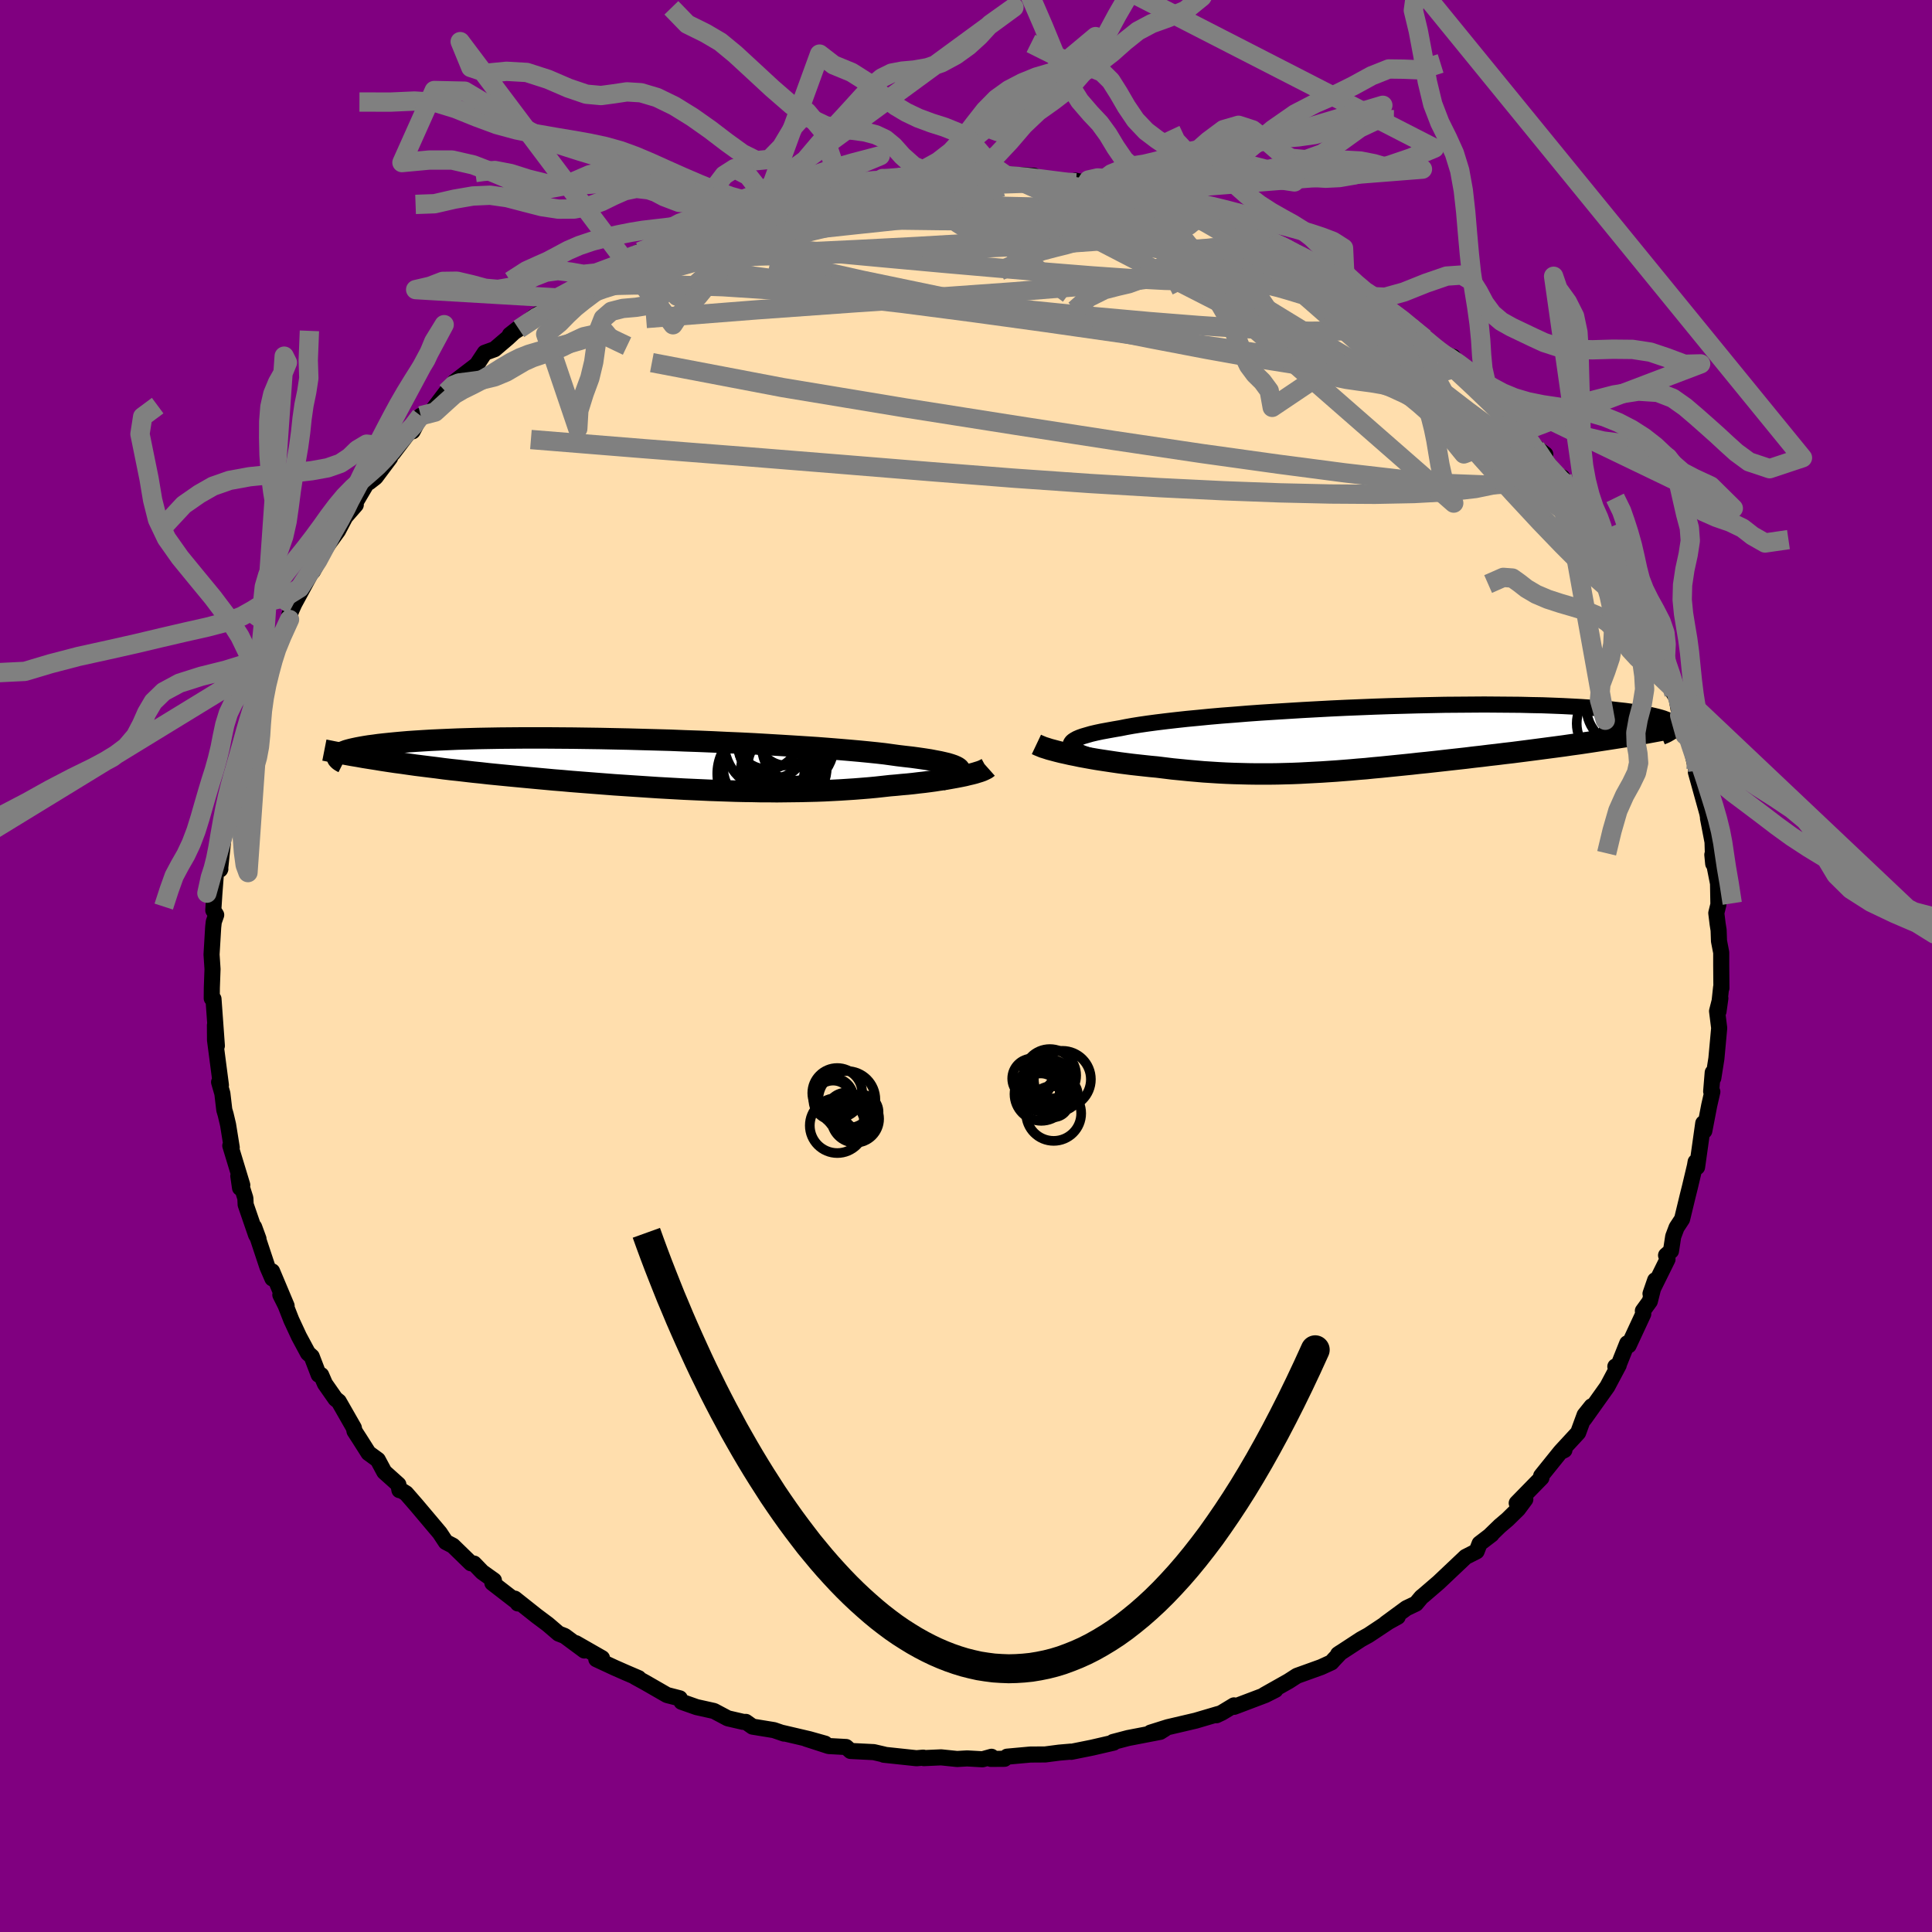 
  <svg viewBox="-100 -100 200 200" xmlns="http://www.w3.org/2000/svg" width="500" height="500" id="face-svg">
    <defs>
      <clipPath id="leftEyeClipPath">
        <polyline points="32.4,0.55 32.32,0.45 32.19,0.35 32,0.25 31.77,0.15 31.48,0.05 31.15,-0.05 30.77,-0.14 30.33,-0.24 29.85,-0.33 29.33,-0.43 28.75,-0.52 28.13,-0.61 27.47,-0.7 26.76,-0.78 26.01,-0.87 25.36,-0.96 24.63,-1.06 23.83,-1.15 22.95,-1.24 22.02,-1.33 21.01,-1.42 19.95,-1.51 18.83,-1.6 17.66,-1.69 16.43,-1.77 15.17,-1.85 13.86,-1.93 12.51,-2.01 11.14,-2.09 9.73,-2.16 8.31,-2.22 6.86,-2.29 5.41,-2.35 3.94,-2.4 2.47,-2.46 1.01,-2.5 -0.46,-2.54 -1.91,-2.58 -3.36,-2.61 -4.78,-2.64 -6.19,-2.66 -7.57,-2.68 -8.93,-2.69 -10.26,-2.7 -11.55,-2.7 -12.81,-2.7 -14.04,-2.69 -15.22,-2.68 -16.36,-2.66 -17.46,-2.64 -18.52,-2.61 -19.54,-2.58 -20.5,-2.54 -21.43,-2.5 -22.3,-2.46 -23.13,-2.41 -23.92,-2.36 -24.66,-2.31 -25.36,-2.25 -26.02,-2.19 -26.63,-2.13 -27.21,-2.07 -27.74,-2.01 -28.24,-1.94 -28.71,-1.88 -29.15,-1.81 -29.55,-1.74 -29.92,-1.67 -30.25,-1.6 -30.56,-1.53 -30.83,-1.46 -31.07,-1.39 -31.28,-1.31 -31.46,-1.24 -31.61,-1.16 -31.74,-1.09 -31.84,-1.01 -31.92,-0.94 -31.97,-0.87 -27.33,-0.37 -26.67,-0.27 -26,-0.17 -25.31,-0.08 -24.62,0.02 -23.91,0.12 -23.19,0.21 -22.47,0.3 -21.73,0.39 -20.99,0.49 -20.23,0.58 -19.47,0.66 -18.7,0.75 -17.92,0.84 -17.13,0.92 -16.34,1.01 -15.53,1.09 -14.71,1.17 -13.88,1.25 -13.04,1.33 -12.19,1.41 -11.33,1.49 -10.46,1.57 -9.59,1.65 -8.71,1.72 -7.83,1.8 -6.94,1.87 -6.04,1.94 -5.14,2.01 -4.24,2.08 -3.34,2.15 -2.43,2.21 -1.53,2.27 -0.62,2.33 0.28,2.39 1.19,2.45 2.09,2.5 2.99,2.55 3.89,2.6 4.78,2.64 5.68,2.68 6.56,2.72 7.45,2.75 8.33,2.78 9.2,2.81 10.07,2.83 10.93,2.84 11.79,2.86 12.64,2.86 13.49,2.87 14.32,2.86 15.16,2.85 15.98,2.84 16.8,2.82 17.6,2.8 18.41,2.77 19.2,2.73 19.98,2.69 20.76,2.64 21.53,2.59 22.29,2.53 23.03,2.47 23.77,2.4 24.5,2.32 25.22,2.24 25.83,2.19 26.43,2.13 27.02,2.08 27.6,2.02 28.17,1.95 28.72,1.89 29.26,1.82 29.78,1.75 30.29,1.67 30.78,1.6 31.25,1.52 31.7,1.44 32.14,1.36 32.55,1.28 32.94,1.2" />
      </clipPath>
      <clipPath id="rightEyeClipPath">
        <polyline points="-32.02,0.86 -32.07,0.73 -32.06,0.6 -31.99,0.47 -31.87,0.34 -31.68,0.21 -31.45,0.08 -31.15,-0.05 -30.81,-0.17 -30.4,-0.29 -29.95,-0.42 -29.44,-0.54 -28.88,-0.66 -28.28,-0.77 -27.62,-0.89 -26.92,-1.01 -26.32,-1.13 -25.65,-1.25 -24.9,-1.37 -24.07,-1.49 -23.17,-1.61 -22.19,-1.73 -21.15,-1.85 -20.05,-1.97 -18.89,-2.08 -17.67,-2.2 -16.41,-2.31 -15.1,-2.41 -13.75,-2.52 -12.36,-2.62 -10.94,-2.71 -9.5,-2.8 -8.03,-2.89 -6.55,-2.97 -5.06,-3.05 -3.57,-3.12 -2.07,-3.18 -0.58,-3.24 0.9,-3.29 2.38,-3.33 3.83,-3.37 5.27,-3.4 6.68,-3.43 8.07,-3.44 9.42,-3.45 10.74,-3.46 12.02,-3.45 13.27,-3.44 14.47,-3.43 15.63,-3.4 16.75,-3.38 17.82,-3.34 18.84,-3.3 19.82,-3.25 20.75,-3.2 21.62,-3.14 22.45,-3.08 23.23,-3.02 23.97,-2.95 24.66,-2.87 25.3,-2.8 25.89,-2.72 26.45,-2.63 26.96,-2.55 27.44,-2.47 27.88,-2.38 28.29,-2.29 28.66,-2.2 28.99,-2.11 29.28,-2.02 29.54,-1.92 29.77,-1.83 29.96,-1.73 30.12,-1.63 30.25,-1.54 30.35,-1.44 30.42,-1.34 30.46,-1.24 30.47,-1.15 30.46,-1.05 26.19,-0.28 25.5,-0.16 24.81,-0.05 24.11,0.06 23.4,0.17 22.68,0.28 21.96,0.39 21.23,0.5 20.49,0.61 19.75,0.71 19,0.82 18.25,0.92 17.49,1.02 16.73,1.12 15.97,1.22 15.2,1.32 14.42,1.42 13.64,1.52 12.85,1.61 12.05,1.71 11.25,1.8 10.45,1.9 9.64,1.99 8.83,2.09 8.02,2.18 7.21,2.27 6.41,2.36 5.6,2.45 4.79,2.54 3.99,2.62 3.19,2.71 2.4,2.79 1.61,2.87 0.82,2.95 0.03,3.03 -0.75,3.1 -1.53,3.18 -2.3,3.24 -3.07,3.31 -3.83,3.37 -4.6,3.43 -5.36,3.48 -6.11,3.53 -6.87,3.57 -7.62,3.61 -8.37,3.65 -9.12,3.68 -9.88,3.7 -10.63,3.72 -11.38,3.73 -12.14,3.73 -12.89,3.73 -13.65,3.72 -14.42,3.7 -15.19,3.68 -15.96,3.65 -16.74,3.61 -17.52,3.56 -18.31,3.51 -19.11,3.44 -19.91,3.37 -20.71,3.29 -21.53,3.21 -22.34,3.11 -23.16,3.01 -23.81,2.95 -24.46,2.88 -25.1,2.81 -25.73,2.74 -26.36,2.66 -26.98,2.58 -27.6,2.49 -28.2,2.4 -28.8,2.31 -29.38,2.22 -29.96,2.12 -30.51,2.02 -31.06,1.92 -31.58,1.81 -32.09,1.71" />
      </clipPath>
      <filter id="fuzzy">
        <feTurbulence id="turbulence" baseFrequency="0.05" numOctaves="3" type="noise" result="noise" />
        <feDisplacementMap in="SourceGraphic" in2="noise" scale="2" />
      </filter>
      <linearGradient id="rainbowGradient" x1="0%" y1="0%" x2="100%" y2="0%">
        <stop offset="0%" style="stop-color: rgb(233, 236, 239); stop-opacity: 1" />
        <stop offset="50%" style="stop-color: rgb(255, 105, 180); stop-opacity: 1" />
        <stop offset="100%" style="stop-color: rgb(165, 42, 42); stop-opacity: 1" />
      </linearGradient>
    </defs>
    <rect x="-100" y="-100" width="100%" height="100%" fill="rgb(128, 0, 128)" />
    <polyline id="faceContour" points="78.18,-0.07 78.2,2.29 78.17,2.2 77.9,4.7 78.09,3.34 77.75,4.67 77.97,6.42 77.68,9.58 77.36,11.6 77.3,11.03 77.14,12.98 77.26,13.02 76.94,14.42 76.43,17.07 76.32,16.28 75.68,20.82 75.53,20.28 75.46,20.69 74.94,22.88 74.7,23.84 74.13,26.2 73.56,27.07 73.21,28 72.98,29.5 72.47,29.95 72.62,30.36 70.86,33.92 71.34,32.53 70.79,34.71 70.07,35.7 70.11,36.02 68.6,39.27 68.45,39.06 67.48,41.49 67.22,41.46 67.57,41.32 66.39,43.54 63.99,46.91 64.76,45.58 64.04,46.48 63.37,48.31 61.58,50.25 61.95,50.11 61.52,50.32 59.54,52.78 59.57,52.98 57.01,55.6 57.9,55.21 57.15,56.22 56.07,57.28 55.25,57.98 54.21,58.99 54.41,58.84 53.17,59.79 52.86,60.59 51.72,61.17 48.93,63.81 47.35,65.17 47.15,65.33 46.58,66.01 45.59,66.48 43.44,68.06 44.69,67.37 44.65,67.29 41.67,69.27 40.89,69.7 38.52,71.25 38.77,71.08 38.07,71.82 37.83,72.09 36.76,72.58 34.26,73.48 33.39,74.04 30.89,75.45 32.03,74.94 30.98,75.47 27.76,76.69 27.74,76.54 26.5,77.29 25.93,77.56 26.12,77.43 23.78,78.12 20.88,78.8 19.1,79.36 20.6,78.97 20.1,79.28 16.78,79.92 15.22,80.33 15.28,80.4 13.03,80.92 10.89,81.35 10.82,81.33 9.66,81.43 8.2,81.62 6.66,81.63 4.25,81.85 3.99,82.07 2.58,82.08 2.64,81.86 1.71,82.12 0.12,82.03 -0.92,82.09 -2.58,81.92 -4.36,82 -4.43,81.95 -5.13,82.01 -8.51,81.65 -8.47,81.63 -9.55,81.38 -11.95,81.26 -12.41,80.85 -14.21,80.75 -16.56,79.99 -14.59,80.5 -16.22,80.04 -19,79.39 -18.84,79.46 -19.89,79.1 -22.1,78.74 -22.79,78.25 -23.06,78.25 -24.66,77.88 -26.09,77.12 -27.89,76.72 -29.45,76.17 -29.63,75.81 -30.95,75.47 -33.21,74.17 -34.25,73.6 -33.89,73.72 -35.22,73.15 -36.4,72.63 -38.27,71.76 -37.68,71.65 -40.39,70.1 -39.51,70.86 -41.55,69.35 -42.17,69.11 -43.29,68.15 -44.44,67.29 -46.71,65.49 -46.39,65.99 -46.3,65.98 -49.03,63.87 -48.87,63.6 -50.08,62.74 -50.93,61.86 -51.25,61.83 -53.12,60.01 -53.85,59.63 -54.47,58.69 -56.89,55.82 -57.96,54.59 -58.43,54.3 -58.65,54.26 -58.76,53.68 -60.22,52.37 -60.89,51.12 -61.85,50.42 -62.77,48.97 -63.3,48.15 -63.37,47.81 -64.93,45.08 -65.27,44.81 -66.36,43.25 -66.75,42.35 -67.01,42.31 -67.73,40.43 -68.12,40.08 -69.05,38.35 -69.84,36.65 -70.44,35.12 -70.98,34.04 -70.33,35.18 -71.83,31.61 -71.8,32.35 -72.32,31.15 -73.69,27.02 -73.24,28.25 -73.49,27.84 -74.57,24.7 -74.6,24.04 -75.33,21.73 -75.15,22.97 -74.92,22.68 -76.16,18.6 -76.01,18.79 -76.39,16.43 -76.64,15.37 -76.78,14.9 -76.98,13.2 -77.32,12.02 -77.13,12.34 -77.74,7.67 -77.75,6.13 -77.55,8.26 -77.9,3.41 -78.08,3.35 -78.07,2.24 -78,0.32 -78.05,-0.44 -78.1,-1.19 -77.93,-4.03 -77.87,-4.57 -77.62,-5.29 -77.92,-5.77 -77.81,-7.47 -77.62,-9.95 -77.19,-10.04 -77.22,-9.98 -76.88,-13.2 -77.13,-12.71 -76.65,-15.59 -76.28,-17.92 -75.9,-17.96 -75.93,-19.27 -75.93,-18.39 -74.51,-23.45 -74.81,-22.65 -74.69,-22.99 -74.44,-24.76 -73.87,-25.86 -73.15,-29.06 -73.79,-26.54 -71.69,-32.13 -71.77,-32.03 -71.99,-31.67 -70.91,-33.98 -70.03,-35.87 -70.21,-35.7 -69.66,-37.38 -70.04,-36.37 -69.54,-37.49 -67.1,-41.99 -67.61,-40.87 -66.51,-42.92 -65.99,-43.71 -65.01,-45.06 -64.26,-46.49 -63.17,-47.74 -63.22,-47.95 -61.6,-50.7 -61.8,-50.07 -61.13,-50.59 -59.62,-52.61 -59.39,-53.37 -59.33,-53.07 -57.44,-55.56 -57.29,-55.35 -56.44,-56.96 -55.47,-57.22 -53.81,-59.41 -52.5,-60.76 -52.95,-60.22 -52.94,-60.48 -50.64,-62.24 -49.82,-63.48 -48.8,-63.85 -47.44,-65.01 -46.34,-66.03 -47.22,-65.34 -46.29,-65.94 -44.72,-67.23 -42.43,-68.61 -42.01,-69.14 -42.08,-69.27 -38.92,-71.12 -39.98,-70.45 -38.87,-71.09 -36.33,-72.47 -35.48,-73.11 -33.79,-73.94 -32.97,-74.14 -32.29,-74.82 -30.77,-75.47 -30.01,-75.57 -29.82,-75.9 -27.75,-76.52 -27.44,-76.72 -24.04,-78 -24.03,-78.15 -24.22,-77.96 -19.73,-79.17 -21.39,-79 -20.12,-79.17 -20.15,-79.24 -16.51,-80.14 -13.86,-80.64 -14.14,-80.8 -12.98,-80.81 -12.88,-80.8 -8.63,-81.52 -9.09,-81.48 -7.12,-81.51 -8.12,-81.61 -6.39,-81.52 -6.13,-81.87 -3.58,-82.01 -2.86,-81.81 -1.18,-82.1 0.97,-82.03 1.7,-82.02 0.51,-81.81 4.1,-81.9 3.99,-81.95 7.04,-81.81 5.75,-81.67 9.59,-81.22 10.49,-81.09 12.35,-80.81 11.33,-81.3 15.45,-80.41 13.4,-80.75 14.31,-80.49 16.94,-80.11 18.76,-79.65 19.48,-79.53 19.99,-79.32 20.78,-79.05 23.31,-78.1 22.8,-78.64 23.26,-78.1 25.03,-77.75 28.47,-76.71 28.44,-76.18 28.85,-76.38 33.29,-74.16 31.35,-75.23 33.91,-73.8 34.15,-73.93 35.42,-73.14 36.71,-72.61 37.67,-71.64 38.96,-71.08 40.33,-70.41 41.26,-69.55 42.03,-69.37 43.04,-68.35 43.14,-68.37 45.95,-66.42 46.65,-65.55 47.47,-64.99 47.23,-65.04 48.64,-63.64 50.43,-63.06 50.66,-62.55 53.14,-60.33 52.24,-61.31 52.3,-60.45 53.9,-59.26 55.94,-57.53 55.21,-57.87 56.31,-56.43 57.98,-55.03 58.06,-54.44 59.97,-52.96 58.96,-53.67 61.73,-50.17 61.73,-50.59 61.12,-50.73 63.96,-46.79 64.36,-46.62 64.46,-46.49 65.41,-44.59 65.48,-44.18 65.88,-44.31 67.97,-40.55 67.72,-41.14 68.53,-39.6 68.61,-39.05 68.95,-38.51 69.86,-36.3 69.95,-36.26 71.9,-32.7 71.6,-32.43 71.09,-33.48 72.17,-30.75 73.29,-28.18 73.38,-28.73 73.88,-25.94 74.53,-24.74 74.45,-23.9 75.01,-22.88 75.1,-22.46 75.58,-20.37 75.76,-20.21 75.56,-20.06 76.74,-15.81 77.15,-13.58 76.81,-15.3 77.28,-12.85 77.35,-10.59 77.26,-11.52 77.85,-8.54 77.89,-6.37 77.67,-5.48 77.81,-4.34 77.91,-3.71 77.95,-2.58 78.18,-1.39 78.18,-0.07 78.2,2.29" fill="rgb(255, 222, 173)" stroke="black" stroke-width="1.667" stroke-linejoin="round" filter="url(#fuzzy)" />
    <g transform="translate(42.91 -23.61)">
      <polyline id="rightCountour" points="-32.02,0.86 -32.07,0.73 -32.06,0.6 -31.99,0.47 -31.87,0.34 -31.68,0.21 -31.45,0.08 -31.15,-0.05 -30.81,-0.17 -30.4,-0.29 -29.95,-0.42 -29.44,-0.54 -28.88,-0.66 -28.28,-0.77 -27.62,-0.89 -26.92,-1.01 -26.32,-1.13 -25.65,-1.25 -24.9,-1.37 -24.07,-1.49 -23.17,-1.61 -22.19,-1.73 -21.15,-1.85 -20.05,-1.97 -18.89,-2.08 -17.67,-2.2 -16.41,-2.31 -15.1,-2.41 -13.75,-2.52 -12.36,-2.62 -10.94,-2.71 -9.5,-2.8 -8.03,-2.89 -6.55,-2.97 -5.06,-3.05 -3.57,-3.12 -2.07,-3.18 -0.58,-3.24 0.9,-3.29 2.38,-3.33 3.83,-3.37 5.27,-3.4 6.68,-3.43 8.07,-3.44 9.42,-3.45 10.74,-3.46 12.02,-3.45 13.27,-3.44 14.47,-3.43 15.63,-3.4 16.75,-3.38 17.82,-3.34 18.84,-3.3 19.82,-3.25 20.75,-3.2 21.62,-3.14 22.45,-3.08 23.23,-3.02 23.97,-2.95 24.66,-2.87 25.3,-2.8 25.89,-2.72 26.45,-2.63 26.96,-2.55 27.44,-2.47 27.88,-2.38 28.29,-2.29 28.66,-2.2 28.99,-2.11 29.28,-2.02 29.54,-1.92 29.77,-1.83 29.96,-1.73 30.12,-1.63 30.25,-1.54 30.35,-1.44 30.42,-1.34 30.46,-1.24 30.47,-1.15 30.46,-1.05 26.19,-0.28 25.5,-0.16 24.81,-0.05 24.11,0.06 23.4,0.17 22.68,0.28 21.96,0.39 21.23,0.5 20.49,0.61 19.75,0.71 19,0.82 18.25,0.92 17.49,1.02 16.73,1.12 15.97,1.22 15.2,1.32 14.42,1.42 13.64,1.52 12.85,1.61 12.05,1.71 11.25,1.8 10.45,1.9 9.64,1.99 8.83,2.09 8.02,2.18 7.21,2.27 6.41,2.36 5.6,2.45 4.79,2.54 3.99,2.62 3.19,2.71 2.4,2.79 1.61,2.87 0.82,2.95 0.03,3.03 -0.75,3.1 -1.53,3.18 -2.3,3.24 -3.07,3.31 -3.83,3.37 -4.6,3.43 -5.36,3.48 -6.11,3.53 -6.87,3.57 -7.62,3.61 -8.37,3.65 -9.12,3.68 -9.88,3.7 -10.63,3.72 -11.38,3.73 -12.14,3.73 -12.89,3.73 -13.65,3.72 -14.42,3.7 -15.19,3.68 -15.96,3.65 -16.74,3.61 -17.52,3.56 -18.31,3.51 -19.11,3.44 -19.91,3.37 -20.71,3.29 -21.53,3.21 -22.34,3.11 -23.16,3.01 -23.81,2.95 -24.46,2.88 -25.1,2.81 -25.73,2.74 -26.36,2.66 -26.98,2.58 -27.6,2.49 -28.2,2.4 -28.8,2.31 -29.38,2.22 -29.96,2.12 -30.51,2.02 -31.06,1.92 -31.58,1.81 -32.09,1.71" fill="white" stroke="white" stroke-width="0" stroke-linejoin="round" filter="url(#fuzzy)" />
    </g>
    <g transform="translate(-33.07 -20.91)">
      <polyline id="leftCountour" points="32.4,0.55 32.32,0.45 32.19,0.35 32,0.25 31.77,0.15 31.48,0.05 31.15,-0.05 30.77,-0.14 30.33,-0.24 29.85,-0.33 29.33,-0.43 28.75,-0.52 28.13,-0.61 27.47,-0.7 26.76,-0.78 26.01,-0.87 25.36,-0.96 24.63,-1.06 23.83,-1.15 22.95,-1.24 22.02,-1.33 21.01,-1.42 19.95,-1.51 18.83,-1.6 17.66,-1.69 16.43,-1.77 15.17,-1.85 13.86,-1.93 12.51,-2.01 11.14,-2.09 9.73,-2.16 8.31,-2.22 6.86,-2.29 5.41,-2.35 3.94,-2.4 2.47,-2.46 1.01,-2.5 -0.46,-2.54 -1.91,-2.58 -3.36,-2.61 -4.78,-2.64 -6.19,-2.66 -7.57,-2.68 -8.93,-2.69 -10.26,-2.7 -11.55,-2.7 -12.81,-2.7 -14.04,-2.69 -15.22,-2.68 -16.36,-2.66 -17.46,-2.64 -18.52,-2.61 -19.54,-2.58 -20.5,-2.54 -21.43,-2.5 -22.3,-2.46 -23.13,-2.41 -23.92,-2.36 -24.66,-2.31 -25.36,-2.25 -26.02,-2.19 -26.63,-2.13 -27.21,-2.07 -27.74,-2.01 -28.24,-1.94 -28.71,-1.88 -29.15,-1.81 -29.55,-1.74 -29.92,-1.67 -30.25,-1.6 -30.56,-1.53 -30.83,-1.46 -31.07,-1.39 -31.28,-1.31 -31.46,-1.24 -31.61,-1.16 -31.74,-1.09 -31.84,-1.01 -31.92,-0.94 -31.97,-0.87 -27.33,-0.37 -26.67,-0.27 -26,-0.17 -25.31,-0.08 -24.62,0.02 -23.91,0.12 -23.19,0.21 -22.47,0.3 -21.73,0.39 -20.99,0.49 -20.23,0.58 -19.47,0.66 -18.7,0.75 -17.92,0.84 -17.13,0.92 -16.34,1.01 -15.53,1.09 -14.71,1.17 -13.88,1.25 -13.04,1.33 -12.19,1.41 -11.33,1.49 -10.46,1.57 -9.59,1.65 -8.71,1.72 -7.83,1.8 -6.94,1.87 -6.04,1.94 -5.14,2.01 -4.24,2.08 -3.34,2.15 -2.43,2.21 -1.53,2.27 -0.62,2.33 0.28,2.39 1.19,2.45 2.09,2.5 2.99,2.55 3.89,2.6 4.78,2.64 5.68,2.68 6.56,2.72 7.45,2.75 8.33,2.78 9.2,2.81 10.07,2.83 10.93,2.84 11.79,2.86 12.64,2.86 13.49,2.87 14.32,2.86 15.16,2.85 15.98,2.84 16.8,2.82 17.6,2.8 18.41,2.77 19.2,2.73 19.98,2.69 20.76,2.64 21.53,2.59 22.29,2.53 23.03,2.47 23.77,2.4 24.5,2.32 25.22,2.24 25.83,2.19 26.43,2.13 27.02,2.08 27.6,2.02 28.17,1.95 28.72,1.89 29.26,1.82 29.78,1.75 30.29,1.67 30.78,1.6 31.25,1.52 31.7,1.44 32.14,1.36 32.55,1.28 32.94,1.2" fill="white" stroke="white" stroke-width="0" stroke-linejoin="round" filter="url(#fuzzy)" />
    </g>
    <g transform="translate(42.91 -23.61)">
      <polyline id="rightUpper" points="-28.46,2.31 -29.05,2.15 -29.6,2 -30.1,1.85 -30.54,1.7 -30.92,1.56 -31.26,1.41 -31.53,1.27 -31.75,1.14 -31.91,1 -32.02,0.86 -32.07,0.73 -32.06,0.6 -31.99,0.47 -31.87,0.34 -31.68,0.21 -31.45,0.08 -31.15,-0.05 -30.81,-0.17 -30.4,-0.29 -29.95,-0.42 -29.44,-0.54 -28.88,-0.66 -28.28,-0.77 -27.62,-0.89 -26.92,-1.01 -26.32,-1.13 -25.65,-1.25 -24.9,-1.37 -24.07,-1.49 -23.17,-1.61 -22.19,-1.73 -21.15,-1.85 -20.05,-1.97 -18.89,-2.08 -17.67,-2.2 -16.41,-2.31 -15.1,-2.41 -13.75,-2.52 -12.36,-2.62 -10.94,-2.71 -9.5,-2.8 -8.03,-2.89 -6.55,-2.97 -5.06,-3.05 -3.57,-3.12 -2.07,-3.18 -0.58,-3.24 0.9,-3.29 2.38,-3.33 3.83,-3.37 5.27,-3.4 6.68,-3.43 8.07,-3.44 9.42,-3.45 10.74,-3.46 12.02,-3.45 13.27,-3.44 14.47,-3.43 15.63,-3.4 16.75,-3.38 17.82,-3.34 18.84,-3.3 19.82,-3.25 20.75,-3.2 21.62,-3.14 22.45,-3.08 23.23,-3.02 23.97,-2.95 24.66,-2.87 25.3,-2.8 25.89,-2.72 26.45,-2.63 26.96,-2.55 27.44,-2.47 27.88,-2.38 28.29,-2.29 28.66,-2.2 28.99,-2.11 29.28,-2.02 29.54,-1.92 29.77,-1.83 29.96,-1.73 30.12,-1.63 30.25,-1.54 30.35,-1.44 30.42,-1.34 30.46,-1.24 30.47,-1.15 30.46,-1.05 30.42,-0.95 30.36,-0.85 30.28,-0.76 30.17,-0.66 30.04,-0.57 29.89,-0.48 29.72,-0.38 29.54,-0.29 29.33,-0.2 29.11,-0.11" fill="none" stroke="black" stroke-width="1.667" stroke-linejoin="round" filter="url(#fuzzy)" />
      <polyline id="rightLower" points="-35.62,0.67 -35.43,0.76 -35.19,0.86 -34.92,0.97 -34.6,1.07 -34.26,1.18 -33.88,1.28 -33.47,1.39 -33.03,1.5 -32.57,1.6 -32.09,1.71 -31.58,1.81 -31.06,1.92 -30.51,2.02 -29.96,2.12 -29.38,2.22 -28.8,2.31 -28.2,2.4 -27.6,2.49 -26.98,2.58 -26.36,2.66 -25.73,2.74 -25.1,2.81 -24.46,2.88 -23.81,2.95 -23.16,3.01 -22.34,3.11 -21.53,3.21 -20.71,3.29 -19.91,3.37 -19.11,3.44 -18.31,3.51 -17.52,3.56 -16.74,3.61 -15.96,3.65 -15.19,3.68 -14.42,3.7 -13.65,3.72 -12.89,3.73 -12.14,3.73 -11.38,3.73 -10.63,3.72 -9.88,3.7 -9.12,3.68 -8.37,3.65 -7.62,3.61 -6.87,3.57 -6.11,3.53 -5.36,3.48 -4.6,3.43 -3.83,3.37 -3.07,3.31 -2.3,3.24 -1.53,3.18 -0.75,3.1 0.03,3.03 0.82,2.95 1.61,2.87 2.4,2.79 3.19,2.71 3.99,2.62 4.79,2.54 5.6,2.45 6.41,2.36 7.21,2.27 8.02,2.18 8.83,2.09 9.64,1.99 10.45,1.9 11.25,1.8 12.05,1.71 12.85,1.61 13.64,1.52 14.42,1.42 15.2,1.32 15.97,1.22 16.73,1.12 17.49,1.02 18.25,0.92 19,0.82 19.75,0.71 20.49,0.61 21.23,0.5 21.96,0.39 22.68,0.28 23.4,0.17 24.11,0.06 24.81,-0.05 25.5,-0.16 26.19,-0.28 26.86,-0.39 27.53,-0.51 28.18,-0.63 28.83,-0.75 29.46,-0.87 30.09,-1 30.71,-1.12 31.31,-1.25 31.91,-1.37 32.49,-1.5" fill="none" stroke="black" stroke-width="2.222" stroke-linejoin="round" filter="url(#fuzzy)" />
      <circle r="3.6" cx="26.815" cy="-3.636" stroke="black" fill="none" stroke-width="1.0" filter="url(#fuzzy)" clip-path="url(#rightEyeClipPath)" /><circle r="3.764" cx="24.075" cy="-1.496" stroke="black" fill="none" stroke-width="1.0" filter="url(#fuzzy)" clip-path="url(#rightEyeClipPath)" /><circle r="4.974" cx="28.3" cy="-3.201" stroke="black" fill="none" stroke-width="1.0" filter="url(#fuzzy)" clip-path="url(#rightEyeClipPath)" /><circle r="3.742" cx="27.45" cy="-3.981" stroke="black" fill="none" stroke-width="1.0" filter="url(#fuzzy)" clip-path="url(#rightEyeClipPath)" /><circle r="4.872" cx="28.81" cy="-0.786" stroke="black" fill="none" stroke-width="1.0" filter="url(#fuzzy)" clip-path="url(#rightEyeClipPath)" /><circle r="3.66" cx="26.7" cy="-0.301" stroke="black" fill="none" stroke-width="1.0" filter="url(#fuzzy)" clip-path="url(#rightEyeClipPath)" /><circle r="3.928" cx="25.245" cy="-3.156" stroke="black" fill="none" stroke-width="1.0" filter="url(#fuzzy)" clip-path="url(#rightEyeClipPath)" /><circle r="3.122" cx="28.24" cy="-0.886" stroke="black" fill="none" stroke-width="1.0" filter="url(#fuzzy)" clip-path="url(#rightEyeClipPath)" /><circle r="3.816" cx="28.04" cy="-3.736" stroke="black" fill="none" stroke-width="1.0" filter="url(#fuzzy)" clip-path="url(#rightEyeClipPath)" /><circle r="4.518" cx="28.6" cy="-2.526" stroke="black" fill="none" stroke-width="1.0" filter="url(#fuzzy)" clip-path="url(#rightEyeClipPath)" />
      </g>
    <g transform="translate(-33.07 -20.91)">
      <polyline id="leftUpper" points="30.52,1.65 30.91,1.54 31.27,1.42 31.58,1.3 31.84,1.19 32.05,1.08 32.22,0.97 32.34,0.86 32.41,0.76 32.43,0.65 32.4,0.55 32.32,0.45 32.19,0.35 32,0.25 31.77,0.15 31.48,0.05 31.15,-0.05 30.77,-0.14 30.33,-0.24 29.85,-0.33 29.33,-0.43 28.75,-0.52 28.13,-0.61 27.47,-0.7 26.76,-0.78 26.01,-0.87 25.36,-0.96 24.63,-1.06 23.83,-1.15 22.95,-1.24 22.02,-1.33 21.01,-1.42 19.95,-1.51 18.83,-1.6 17.66,-1.69 16.43,-1.77 15.17,-1.85 13.86,-1.93 12.51,-2.01 11.14,-2.09 9.73,-2.16 8.31,-2.22 6.86,-2.29 5.41,-2.35 3.94,-2.4 2.47,-2.46 1.01,-2.5 -0.46,-2.54 -1.91,-2.58 -3.36,-2.61 -4.78,-2.64 -6.19,-2.66 -7.57,-2.68 -8.93,-2.69 -10.26,-2.7 -11.55,-2.7 -12.81,-2.7 -14.04,-2.69 -15.22,-2.68 -16.36,-2.66 -17.46,-2.64 -18.52,-2.61 -19.54,-2.58 -20.5,-2.54 -21.43,-2.5 -22.3,-2.46 -23.13,-2.41 -23.92,-2.36 -24.66,-2.31 -25.36,-2.25 -26.02,-2.19 -26.63,-2.13 -27.21,-2.07 -27.74,-2.01 -28.24,-1.94 -28.71,-1.88 -29.15,-1.81 -29.55,-1.74 -29.92,-1.67 -30.25,-1.6 -30.56,-1.53 -30.83,-1.46 -31.07,-1.39 -31.28,-1.31 -31.46,-1.24 -31.61,-1.16 -31.74,-1.09 -31.84,-1.01 -31.92,-0.94 -31.97,-0.87 -32,-0.79 -32.01,-0.72 -32,-0.64 -31.97,-0.57 -31.91,-0.5 -31.84,-0.43 -31.76,-0.36 -31.65,-0.29 -31.53,-0.22 -31.39,-0.15" fill="none" stroke="black" stroke-width="2.222" stroke-linejoin="round" filter="url(#fuzzy)" />
      <polyline id="leftLower" points="35.31,0.38 35.22,0.46 35.09,0.53 34.93,0.61 34.73,0.7 34.51,0.78 34.25,0.86 33.96,0.95 33.65,1.03 33.3,1.11 32.94,1.2 32.55,1.28 32.14,1.36 31.7,1.44 31.25,1.52 30.78,1.6 30.29,1.67 29.78,1.75 29.26,1.82 28.72,1.89 28.17,1.95 27.6,2.02 27.02,2.08 26.43,2.13 25.83,2.19 25.22,2.24 24.5,2.32 23.77,2.4 23.03,2.47 22.29,2.53 21.53,2.59 20.76,2.64 19.98,2.69 19.2,2.73 18.41,2.77 17.6,2.8 16.8,2.82 15.98,2.84 15.16,2.85 14.32,2.86 13.49,2.87 12.64,2.86 11.79,2.86 10.93,2.84 10.07,2.83 9.2,2.81 8.33,2.78 7.45,2.75 6.56,2.72 5.68,2.68 4.78,2.64 3.89,2.6 2.99,2.55 2.09,2.5 1.19,2.45 0.28,2.39 -0.62,2.33 -1.53,2.27 -2.43,2.21 -3.34,2.15 -4.24,2.08 -5.14,2.01 -6.04,1.94 -6.94,1.87 -7.83,1.8 -8.71,1.72 -9.59,1.65 -10.46,1.57 -11.33,1.49 -12.19,1.41 -13.04,1.33 -13.88,1.25 -14.71,1.17 -15.53,1.09 -16.34,1.01 -17.13,0.92 -17.92,0.84 -18.7,0.75 -19.47,0.66 -20.23,0.58 -20.99,0.49 -21.73,0.39 -22.47,0.3 -23.19,0.21 -23.91,0.12 -24.62,0.02 -25.31,-0.08 -26,-0.17 -26.67,-0.27 -27.33,-0.37 -27.99,-0.48 -28.63,-0.58 -29.26,-0.68 -29.87,-0.79 -30.48,-0.89 -31.08,-1 -31.66,-1.11 -32.23,-1.22 -32.79,-1.33 -33.35,-1.44" fill="none" stroke="black" stroke-width="2.222" stroke-linejoin="round" filter="url(#fuzzy)" />
      <circle r="4.424" cx="12.341" cy="0.242" stroke="black" fill="none" stroke-width="1.0" filter="url(#fuzzy)" clip-path="url(#leftEyeClipPath)" /><circle r="3.296" cx="13.051" cy="0.642" stroke="black" fill="none" stroke-width="1.0" filter="url(#fuzzy)" clip-path="url(#leftEyeClipPath)" /><circle r="3.35" cx="15.316" cy="-1.628" stroke="black" fill="none" stroke-width="1.0" filter="url(#fuzzy)" clip-path="url(#leftEyeClipPath)" /><circle r="4.948" cx="12.981" cy="-2.243" stroke="black" fill="none" stroke-width="1.0" filter="url(#fuzzy)" clip-path="url(#leftEyeClipPath)" /><circle r="4.104" cx="14.551" cy="0.392" stroke="black" fill="none" stroke-width="1.0" filter="url(#fuzzy)" clip-path="url(#leftEyeClipPath)" /><circle r="3.264" cx="12.511" cy="-2.728" stroke="black" fill="none" stroke-width="1.0" filter="url(#fuzzy)" clip-path="url(#leftEyeClipPath)" /><circle r="3.03" cx="14.486" cy="-2.873" stroke="black" fill="none" stroke-width="1.0" filter="url(#fuzzy)" clip-path="url(#leftEyeClipPath)" /><circle r="3.538" cx="12.996" cy="-2.023" stroke="black" fill="none" stroke-width="1.0" filter="url(#fuzzy)" clip-path="url(#leftEyeClipPath)" /><circle r="4.992" cx="12.311" cy="1.002" stroke="black" fill="none" stroke-width="1.0" filter="url(#fuzzy)" clip-path="url(#leftEyeClipPath)" /><circle r="4.978" cx="14.471" cy="-2.188" stroke="black" fill="none" stroke-width="1.0" filter="url(#fuzzy)" clip-path="url(#leftEyeClipPath)" />
    </g>
    <g id="hairs">
      <polyline points="50.66,-62.55 52.04,-61.3 52.65,-60.64 53.31,-59.89 54.13,-59.01 55,-58.09 55.81,-57.22 56.52,-56.43 57.12,-55.77 57.56,-55.27 57.82,-54.95 57.87,-54.85 57.7,-54.97 57.3,-55.33 56.67,-55.94 55.76,-56.84 54.47,-58.12 52.66,-59.86 50.25,-62.11" fill="none" stroke="rgb(128, 128, 128)" stroke-width="2" stroke-linejoin="round" filter="url(#fuzzy)" /><polyline points="55.21,-57.87 56.17,-56.68 56.71,-55.87 56.73,-55.44 56.24,-55.31 55.28,-55.45 53.81,-55.86 51.8,-56.57 49.18,-57.61 45.91,-59.02 41.9,-60.86 37.11,-63.18 31.49,-66 25.04,-69.29 17.74,-73.02 9.69,-77.19" fill="none" stroke="rgb(128, 128, 128)" stroke-width="2" stroke-linejoin="round" filter="url(#fuzzy)" /><polyline points="-30.01,-75.57 -29.2,-75.97 -27.71,-76.47 -25.91,-77.03 -24,-77.57 -22.07,-78.08 -20.18,-78.54 -18.33,-78.97 -16.52,-79.37 -14.73,-79.76 -12.94,-80.14 -11.18,-80.51 -9.55,-80.85 -8.17,-81.14 -7.16,-81.37 -6.53,-81.53 -6.28,-81.63 -6.42,-81.67 -6.98,-81.62" fill="none" stroke="rgb(128, 128, 128)" stroke-width="2" stroke-linejoin="round" filter="url(#fuzzy)" /><polyline points="48.64,-63.64 49.82,-63.06 50.37,-62.45 50.37,-61.98 49.88,-61.66 49,-61.43 47.75,-61.27 46.09,-61.2 43.95,-61.23 41.28,-61.41 38.07,-61.73 34.29,-62.24 29.94,-62.93 24.97,-63.82 19.32,-64.9 12.96,-66.16 5.85,-67.59 -2.06,-69.19 -10.77,-71 -20.21,-73.12" fill="none" stroke="rgb(128, 128, 128)" stroke-width="2" stroke-linejoin="round" filter="url(#fuzzy)" /><polyline points="23.31,-78.1 23.09,-78.27 23.32,-78.04 23.64,-77.62 23.63,-77.14 23.05,-76.66 21.79,-76.2 19.79,-75.77 17.01,-75.38 13.45,-75.03 9.1,-74.72 3.98,-74.43 -1.95,-74.15 -8.75,-73.87 -16.5,-73.62 -25.3,-73.4" fill="none" stroke="rgb(128, 128, 128)" stroke-width="2" stroke-linejoin="round" filter="url(#fuzzy)" /><polyline points="19.48,-79.53 20.2,-79.25 21.27,-78.88 22.4,-78.49 23.55,-78.11 24.77,-77.69 26.07,-77.23 27.36,-76.75 28.54,-76.29 29.5,-75.9 30.18,-75.61 30.52,-75.44 30.52,-75.4 30.18,-75.48 29.54,-75.66 28.61,-75.95 27.38,-76.36 25.78,-76.93 23.79,-77.68 21.45,-78.59" fill="none" stroke="rgb(128, 128, 128)" stroke-width="2" stroke-linejoin="round" filter="url(#fuzzy)" /><polyline points="58.06,-54.44 58.98,-53.5 59.13,-52.7 58.83,-51.91 58.06,-51.18 56.81,-50.5 55.05,-49.91 52.74,-49.43 49.85,-49.1 46.38,-48.91 42.34,-48.83 37.72,-48.86 32.49,-48.98 26.61,-49.2 20.06,-49.52 12.83,-49.95 4.95,-50.5 -3.55,-51.17 -12.72,-51.92 -22.63,-52.72 -33.41,-53.56 -45.04,-54.5" fill="none" stroke="rgb(128, 128, 128)" stroke-width="2" stroke-linejoin="round" filter="url(#fuzzy)" /><polyline points="13.4,-80.75 14.72,-80.46 16.22,-80.16 17.39,-79.88 18.17,-79.63 18.65,-79.39 18.89,-79.17 18.91,-78.96 18.73,-78.76 18.35,-78.54 17.72,-78.31 16.8,-78.07 15.52,-77.83 13.8,-77.61 11.56,-77.42 8.78,-77.27 5.46,-77.18 1.67,-77.14 -2.57,-77.16 -7.3,-77.22 -12.59,-77.33 -18.32,-77.56" fill="none" stroke="rgb(128, 128, 128)" stroke-width="2" stroke-linejoin="round" filter="url(#fuzzy)" /><polyline points="-21.39,-79 -20.25,-79.19 -18.65,-79.53 -16.73,-79.94 -14.86,-80.32 -13.17,-80.62 -11.62,-80.87 -10.16,-81.09 -8.81,-81.27 -7.62,-81.43 -6.67,-81.56 -5.96,-81.65 -5.49,-81.72 -5.22,-81.76 -5.13,-81.77 -5.21,-81.76 -5.51,-81.71 -6.11,-81.64 -7.19,-81.53 -9.14,-81.31" fill="none" stroke="rgb(128, 128, 128)" stroke-width="2" stroke-linejoin="round" filter="url(#fuzzy)" /><polyline points="65.41,-44.59 65.68,-44.14 66.25,-43.3 66.82,-42.37 67.23,-41.59 67.47,-40.99 67.56,-40.55 67.53,-40.21 67.39,-40 67.11,-39.95 66.64,-40.11 65.97,-40.53 65.08,-41.22 63.97,-42.18 62.63,-43.44 61.02,-45.02 59.12,-46.97 56.93,-49.32 54.43,-52.07 51.62,-55.26 48.46,-58.87 44.9,-62.93 40.95,-67.48" fill="none" stroke="rgb(128, 128, 128)" stroke-width="2" stroke-linejoin="round" filter="url(#fuzzy)" /><polyline points="53.9,-59.26 55.05,-58.17 55.62,-57.46 56.12,-56.76 56.56,-56.11 56.85,-55.57 56.93,-55.17 56.78,-54.91 56.38,-54.8 55.72,-54.84 54.81,-55.05 53.62,-55.45 52.12,-56.08 50.29,-56.96 48.11,-58.11 45.54,-59.53 42.57,-61.21 39.2,-63.15 35.45,-65.38 31.31,-67.91 26.81,-70.76 21.9,-73.91 16.55,-77.31" fill="none" stroke="rgb(128, 128, 128)" stroke-width="2" stroke-linejoin="round" filter="url(#fuzzy)" /><polyline points="-32.97,-74.14 -32.04,-74.75 -30.89,-75.27 -29.66,-75.74 -28.29,-76.23 -26.78,-76.76 -25.2,-77.32 -23.64,-77.86 -22.2,-78.35 -20.95,-78.77 -19.93,-79.11 -19.15,-79.36 -18.64,-79.53 -18.39,-79.62 -18.39,-79.63 -18.64,-79.56 -19.23,-79.38 -20.32,-79.06 -22.13,-78.57" fill="none" stroke="rgb(128, 128, 128)" stroke-width="2" stroke-linejoin="round" filter="url(#fuzzy)" /><polyline points="-42.08,-69.27 -39.81,-70.21 -37.51,-70.43 -34.3,-70.5 -30.13,-70.49 -25.15,-70.32 -19.53,-69.95 -13.34,-69.37 -6.62,-68.6 0.61,-67.66 8.33,-66.6 16.53,-65.43 25.2,-64.18 34.26,-62.86 43.43,-61.6" fill="none" stroke="rgb(128, 128, 128)" stroke-width="2" stroke-linejoin="round" filter="url(#fuzzy)" /><polyline points="43.14,-68.37 45.1,-66.92 46.19,-66.02 46.88,-65.42 47.42,-64.95 47.88,-64.55 48.22,-64.24 48.33,-64.07 48.13,-64.08 47.58,-64.28 46.7,-64.69 45.48,-65.3 43.87,-66.16 41.8,-67.31 39.2,-68.8 35.98,-70.64 32.06,-72.89 27.51,-75.55" fill="none" stroke="rgb(128, 128, 128)" stroke-width="2" stroke-linejoin="round" filter="url(#fuzzy)" /><polyline points="42.03,-69.37 42.74,-68.63 43.31,-67.93 43.62,-67.24 43.45,-66.68 42.77,-66.27 41.63,-65.99 40.06,-65.81 38.03,-65.72 35.46,-65.71 32.29,-65.81 28.49,-66.01 24.05,-66.31 19,-66.71 13.34,-67.22 7.06,-67.85 0.13,-68.63 -7.51,-69.55 -15.89,-70.6 -25.11,-71.82" fill="none" stroke="rgb(128, 128, 128)" stroke-width="2" stroke-linejoin="round" filter="url(#fuzzy)" /><polyline points="-12.98,-80.81 -11.92,-80.97 -10.52,-81.18 -9.55,-81.3 -9.04,-81.32 -8.85,-81.27 -8.88,-81.16 -9.09,-80.97 -9.55,-80.7 -10.32,-80.33 -11.51,-79.85 -13.2,-79.25 -15.46,-78.53 -18.32,-77.67 -21.79,-76.66 -25.89,-75.48 -30.73,-74.09" fill="none" stroke="rgb(128, 128, 128)" stroke-width="2" stroke-linejoin="round" filter="url(#fuzzy)" /><polyline points="56.31,-56.43 57.44,-55.37 58.12,-54.61 58.57,-54.03 58.81,-53.58 58.83,-53.3 58.57,-53.22 58.01,-53.38 57.12,-53.83 55.84,-54.63 54.12,-55.83 51.94,-57.44 49.3,-59.47 46.17,-61.91 42.47,-64.81 38.14,-68.24 33.28,-72.23" fill="none" stroke="rgb(128, 128, 128)" stroke-width="2" stroke-linejoin="round" filter="url(#fuzzy)" /><polyline points="-24.22,-77.96 -21.49,-78.62 -19.78,-78.74 -17.7,-78.69 -14.92,-78.57 -11.55,-78.39 -7.84,-78.12 -3.94,-77.73 0.11,-77.22 4.32,-76.63 8.66,-76 13.04,-75.34 17.41,-74.66 21.75,-73.95 26.12,-73.21 30.54,-72.45 34.91,-71.73" fill="none" stroke="rgb(128, 128, 128)" stroke-width="2" stroke-linejoin="round" filter="url(#fuzzy)" /><polyline points="58.96,-53.67 60.31,-51.65 60.03,-50.86 58.83,-50.33 56.83,-49.94 53.92,-49.79 50.02,-49.94 45.11,-50.37 39.21,-51.05 32.33,-51.95 24.42,-53.05 15.39,-54.39 5.16,-55.97 -6.33,-57.78 -18.99,-59.88 -32.52,-62.46" fill="none" stroke="rgb(128, 128, 128)" stroke-width="2" stroke-linejoin="round" filter="url(#fuzzy)" /><polyline points="33.29,-74.16 32.69,-74.48 33.12,-74.22 33.69,-73.82 34.17,-73.39 34.49,-72.95 34.6,-72.52 34.45,-72.13 33.99,-71.8 33.2,-71.53 32.05,-71.31 30.54,-71.14 28.65,-71 26.37,-70.91 23.66,-70.9 20.53,-70.98 16.97,-71.17 12.96,-71.45 8.48,-71.81 3.48,-72.24 -2.13,-72.73 -8.39,-73.3 -15.27,-73.94 -22.6,-74.67" fill="none" stroke="rgb(128, 128, 128)" stroke-width="2" stroke-linejoin="round" filter="url(#fuzzy)" /><polyline points="67.72,-41.14 68.22,-40.05 68.47,-39.34 68.61,-38.74 68.65,-38.24 68.52,-37.93 68.14,-37.93 67.48,-38.3 66.52,-39.04 65.24,-40.16 63.65,-41.66 61.72,-43.59 59.4,-46 56.65,-48.96 53.44,-52.52 49.72,-56.72 45.48,-61.57 40.74,-67.05" fill="none" stroke="rgb(128, 128, 128)" stroke-width="2" stroke-linejoin="round" filter="url(#fuzzy)" /><polyline points="-35.48,-73.11 -33.87,-73.72 -31.96,-74.2 -29.61,-74.65 -26.79,-75.06 -23.53,-75.44 -19.88,-75.84 -15.87,-76.26 -11.59,-76.72 -7.14,-77.19 -2.62,-77.64 1.95,-78.04 6.6,-78.38 11.24,-78.66 15.67,-78.96" fill="none" stroke="rgb(128, 128, 128)" stroke-width="2" stroke-linejoin="round" filter="url(#fuzzy)" /><polyline points="22.8,-78.64 23.79,-78.12 25.44,-77.51 27.16,-76.86 28.71,-76.23 30.08,-75.65 31.25,-75.13 32.19,-74.71 32.89,-74.39 33.31,-74.17 33.44,-74.08 33.21,-74.13 32.58,-74.35 31.45,-74.78 29.77,-75.44 27.62,-76.31 25.31,-77.29" fill="none" stroke="rgb(128, 128, 128)" stroke-width="2" stroke-linejoin="round" filter="url(#fuzzy)" /><polyline points="-27.44,-76.72 -25.14,-77.54 -23.56,-77.9 -21.91,-78.13 -20.08,-78.29 -18.08,-78.4 -15.87,-78.49 -13.41,-78.57 -10.74,-78.63 -7.96,-78.67 -5.13,-78.66 -2.32,-78.62 0.45,-78.54 3.17,-78.44 5.81,-78.33 8.35,-78.21 10.79,-78.07 13.14,-77.93 15.4,-77.81 17.55,-77.72 19.51,-77.68 21.22,-77.7 22.54,-77.78 23.22,-77.94" fill="none" stroke="rgb(128, 128, 128)" stroke-width="2" stroke-linejoin="round" filter="url(#fuzzy)" /><polyline points="61.73,-50.59 62.04,-49.73 62.84,-48.47 63.4,-47.58 63.64,-47.03 63.64,-46.73 63.45,-46.6 63.07,-46.65 62.44,-46.92 61.53,-47.46 60.28,-48.3 58.7,-49.47 56.78,-50.95 54.53,-52.73 51.92,-54.86 48.9,-57.38 45.39,-60.39 41.34,-63.9 36.79,-67.91 31.64,-72.42" fill="none" stroke="rgb(128, 128, 128)" stroke-width="2" stroke-linejoin="round" filter="url(#fuzzy)" /><polyline points="-42.08,-69.27 -40.1,-70.35 -38.69,-70.96 -36.96,-71.66 -34.84,-72.47 -32.49,-73.33 -30.04,-74.16 -27.57,-74.95 -25.11,-75.7 -22.67,-76.42 -20.26,-77.11 -17.87,-77.8 -15.5,-78.47 -13.17,-79.13 -10.93,-79.75 -8.83,-80.33 -7,-80.84 -5.54,-81.27 -4.51,-81.63" fill="none" stroke="rgb(128, 128, 128)" stroke-width="2" stroke-linejoin="round" filter="url(#fuzzy)" /><polyline points="19.48,-79.53 20.03,-79.28 20.61,-78.96 20.9,-78.66 20.85,-78.37 20.54,-78.05 19.95,-77.67 18.97,-77.24 17.5,-76.79 15.42,-76.34 12.68,-75.9 9.24,-75.49 5.1,-75.13 0.28,-74.8 -5.23,-74.48 -11.46,-74.16 -18.48,-73.83 -26.39,-73.51" fill="none" stroke="rgb(128, 128, 128)" stroke-width="2" stroke-linejoin="round" filter="url(#fuzzy)" /><polyline points="36.71,-72.61 37.79,-71.76 39.04,-70.96 40.32,-70.13 41.56,-69.29 42.77,-68.43 43.97,-67.55 45.15,-66.65 46.29,-65.78 47.31,-64.98 48.2,-64.29 48.93,-63.73 49.49,-63.32 49.85,-63.06 49.96,-62.98 49.78,-63.1 49.32,-63.43 48.6,-63.99 47.58,-64.82 46.01,-66.13" fill="none" stroke="rgb(128, 128, 128)" stroke-width="2" stroke-linejoin="round" filter="url(#fuzzy)" /><polyline points="-24.04,-78 -23.58,-78.09 -22.1,-78.25 -20.07,-78.41 -17.74,-78.53 -15.07,-78.61 -12.02,-78.68 -8.64,-78.74 -5.06,-78.77 -1.43,-78.75 2.17,-78.68 5.71,-78.6 9.15,-78.52 12.41,-78.47 15.35,-78.44 17.9,-78.47 20.18,-78.53" fill="none" stroke="rgb(128, 128, 128)" stroke-width="2" stroke-linejoin="round" filter="url(#fuzzy)" /><polyline points="-46.29,-65.94 -44.47,-67.15 -42.38,-68.23 -40.1,-69.19 -37.54,-70.1 -34.63,-71.01 -31.38,-71.95 -27.83,-72.94 -24,-73.99 -19.98,-75.06 -15.82,-76.11 -11.62,-77.11 -7.43,-78.05 -3.35,-78.93 0.5,-79.78 3.77,-80.65" fill="none" stroke="rgb(128, 128, 128)" stroke-width="2" stroke-linejoin="round" filter="url(#fuzzy)" /><polyline points="-21.39,-79 -20.19,-79.17 -18.41,-79.48 -16.19,-79.82 -13.9,-80.13 -11.68,-80.35 -9.5,-80.51 -7.28,-80.63 -5.05,-80.72 -2.88,-80.79 -0.83,-80.85 1.08,-80.89 2.84,-80.93 4.49,-80.98 6.06,-81.03 7.53,-81.08 8.84,-81.11 9.87,-81.12 10.51,-81.09" fill="none" stroke="rgb(128, 128, 128)" stroke-width="2" stroke-linejoin="round" filter="url(#fuzzy)" /><polyline points="33.29,-74.16 32.45,-74.48 32.17,-74.2 31.55,-73.77 30.31,-73.27 28.34,-72.71 25.56,-72.12 21.89,-71.51 17.26,-70.91 11.64,-70.34 4.99,-69.8 -2.73,-69.25 -11.55,-68.65 -21.59,-67.93 -33.11,-67.03" fill="none" stroke="rgb(128, 128, 128)" stroke-width="2" stroke-linejoin="round" filter="url(#fuzzy)" /><polyline points="-33.79,-73.94 -32.87,-74.29 -31.64,-74.78 -30.16,-75.27 -28.49,-75.76 -26.6,-76.26 -24.52,-76.8 -22.29,-77.36 -20.01,-77.91 -17.77,-78.45 -15.62,-78.95 -13.61,-79.42 -11.74,-79.85 -9.98,-80.24 -8.32,-80.62 -6.74,-80.97 -5.33,-81.29 -4.26,-81.55 -3.69,-81.73 -3.61,-81.84" fill="none" stroke="rgb(128, 128, 128)" stroke-width="2" stroke-linejoin="round" filter="url(#fuzzy)" /><polyline points="0.97,-82.03 1.39,-83.13 2.06,-83.24 3.18,-83.92 4.54,-85.37 5.98,-87.05 7.47,-88.46 9.02,-89.56 10.65,-90.81 12.34,-92.75 14.04,-95.47 15.64,-98.44 17.02,-100.82 18.16,-102.27 19.56,-103.43 22.57,-106.73" fill="none" stroke="rgb(128, 128, 128)" stroke-width="2" stroke-linejoin="round" filter="url(#fuzzy)" /><polyline points="-1.18,-82.1 0.37,-85.06 1.29,-86.97 2.19,-86.78 3.32,-86.37 4.65,-86.78 6.13,-87.97 7.7,-89.47 9.29,-90.84 10.84,-91.86 12.34,-92.66 13.76,-93.49 15.12,-94.54 16.45,-95.72 17.79,-96.79 19.24,-97.56 20.91,-98.16 22.71,-98.92 24.42,-100.31 25.99,-103.14" fill="none" stroke="rgb(128, 128, 128)" stroke-width="2" stroke-linejoin="round" filter="url(#fuzzy)" /><polyline points="22.6,-77.93 22.24,-77.88 21.25,-78.19 20.22,-78.52 19.19,-78.83 18.1,-79.12 16.97,-79.41 15.85,-79.69 14.8,-79.95 13.81,-80.19 12.83,-80.4 11.8,-80.59 10.68,-80.77 9.48,-80.93 8.2,-81.08 6.89,-81.22 5.59,-81.35 4.33,-81.47 3.14,-81.59 2.06,-81.71 1.07,-81.83 0.06,-81.92 -1.24,-81.93 -2.86,-81.81" fill="none" stroke="rgb(128, 128, 128)" stroke-width="2" stroke-linejoin="round" filter="url(#fuzzy)" /><polyline points="-30.5,-99.19 -28.86,-97.5 -26.96,-96.56 -25.43,-95.66 -23.9,-94.4 -22.09,-92.73 -20.06,-90.85 -18.03,-89.09 -16.18,-87.77 -14.56,-87 -13.12,-86.66 -11.77,-86.52 -10.49,-86.35 -9.34,-86.05 -8.36,-85.59 -7.5,-84.88 -6.59,-83.86 -5.41,-82.81 -3.58,-82.01 13.41,-96.21 13.29,-94.36 12.08,-93.29 10.5,-92.83 8.87,-92.49 7.3,-92.03 5.83,-91.43 4.43,-90.7 3.14,-89.77 1.96,-88.57 0.84,-87.14 -0.31,-85.64 -1.55,-84.3 -2.88,-83.27 -4.25,-82.51 -5.55,-81.94 -6.39,-81.52" fill="none" stroke="rgb(128, 128, 128)" stroke-width="2" stroke-linejoin="round" filter="url(#fuzzy)" /><polyline points="-6.39,-81.52 -7.33,-81.27 -7.88,-80.52 -8.66,-79.83 -9.72,-79.41 -10.92,-79.19 -12.15,-79.03 -13.37,-78.79 -14.6,-78.4 -15.85,-77.88 -17.08,-77.29 -18.24,-76.69 -19.31,-76.12 -20.31,-75.58 -21.27,-75.07 -22.26,-74.56 -23.29,-74.05 -24.36,-73.46 -25.43,-72.77 -26.43,-71.97 -27.32,-71.14 -28.11,-70.45 -28.93,-70 -29.92,-69.34 -8.63,-81.52 -8.47,-81.51 -7.95,-81.54 -7.31,-81.59 -6.49,-81.66 -5.48,-81.75 -4.32,-81.83 -3.07,-81.89 -1.81,-81.93 -0.61,-81.95 0.53,-81.95 1.63,-81.93 2.72,-81.9 3.87,-81.84 5.07,-81.76 6.35,-81.64 7.7,-81.48 9.11,-81.3 10.45,-81.13 11.4,-81.08 11.33,-81.3" fill="none" stroke="rgb(128, 128, 128)" stroke-width="2" stroke-linejoin="round" filter="url(#fuzzy)" /><polyline points="-12.98,-80.81 -13.76,-80.19 -14.78,-79.27 -16.13,-78.27 -17.46,-77.27 -18.62,-76.43 -19.62,-75.8 -20.56,-75.37 -21.52,-75.02 -22.5,-74.6 -23.49,-74.02 -24.47,-73.22 -25.4,-72.26 -26.26,-71.21 -27.03,-70.18 -27.76,-69.29 -28.49,-68.59 -29.21,-67.95 -29.83,-67.14 -30.33,-66.38 -52.36,-95.69 -51.26,-93.01 -49.51,-92.43 -47.57,-92.62 -45.47,-92.5 -43.27,-91.79 -41.16,-90.88 -39.31,-90.25 -37.78,-90.11 -36.44,-90.29 -35.11,-90.49 -33.65,-90.4 -32,-89.91 -30.19,-89.03 -28.33,-87.88 -26.5,-86.59 -24.77,-85.27 -23.15,-84.1 -21.68,-83.37 -20.35,-83.5 -19.09,-84.79 -17.82,-86.92 -16.46,-88.41 -14.87,-86.51 -12.98,-80.81" fill="none" stroke="rgb(128, 128, 128)" stroke-width="2" stroke-linejoin="round" filter="url(#fuzzy)" /><polyline points="-16.51,-80.14 -14.77,-80.13 -13.79,-80.24 -12.79,-80.3 -11.65,-80.31 -10.45,-80.29 -9.33,-80.27 -8.32,-80.22 -7.38,-80.12 -6.43,-79.94 -5.42,-79.62 -4.33,-79.13 -3.17,-78.47 -1.99,-77.69 -0.83,-76.88 0.27,-76.18 1.32,-75.66 2.35,-75.28 3.39,-74.94 4.47,-74.46 5.58,-73.72 6.74,-72.72 7.99,-71.61 9.31,-70.55 10.63,-69.57" fill="none" stroke="rgb(128, 128, 128)" stroke-width="2" stroke-linejoin="round" filter="url(#fuzzy)" /><polyline points="-62.79,-89.44 -59.61,-89.43 -57.09,-89.54 -54.98,-89.41 -52.85,-88.76 -50.67,-87.88 -48.56,-87.1 -46.53,-86.55 -44.55,-86.15 -42.61,-85.81 -40.75,-85.5 -39,-85.19 -37.36,-84.84 -35.78,-84.4 -34.22,-83.83 -32.64,-83.16 -31.02,-82.43 -29.34,-81.68 -27.64,-80.95 -25.98,-80.27 -24.4,-79.68 -22.95,-79.27 -21.71,-79.1 -20.83,-79.12 -20.12,-79.17 -20.12,-79.17 -20.91,-79.46 -21.78,-79.47 -22.84,-79.06 -23.96,-78.51 -25.14,-77.97 -26.36,-77.49 -27.58,-77.09 -28.78,-76.79 -29.95,-76.58 -31.1,-76.43 -32.25,-76.3 -33.43,-76.16 -34.66,-75.96 -35.97,-75.7 -37.33,-75.39 -38.7,-75.03 -40.01,-74.59 -41.19,-74.08 -42.25,-73.51 -43.27,-72.97 -44.33,-72.5 -45.5,-71.97 -47.16,-70.9" fill="none" stroke="rgb(128, 128, 128)" stroke-width="2" stroke-linejoin="round" filter="url(#fuzzy)" /><polyline points="-20.12,-79.17 -21.09,-79.95 -22.56,-81.82 -23.96,-82.55 -25.04,-81.86 -26,-80.59 -27.05,-79.5 -28.29,-78.97 -29.7,-79.05 -31.25,-79.64 -32.87,-80.5 -34.5,-81.38 -36.08,-82.01 -37.56,-82.2 -38.94,-81.92 -40.28,-81.34 -41.67,-80.75 -43.23,-80.46 -44.97,-80.65 -46.89,-81.28 -48.92,-82.13 -51.01,-82.93 -53.19,-83.43 -55.59,-83.43 -58.39,-83.17 -55.05,-90.63 -51.89,-90.56 -49.53,-89.15 -46.96,-87.4 -44.37,-85.97 -42.01,-85 -39.94,-84.34 -38.11,-83.79 -36.43,-83.2 -34.82,-82.48 -33.23,-81.62 -31.62,-80.7 -30.01,-79.85 -28.41,-79.22 -26.87,-78.87 -25.44,-78.83 -24.14,-79.04 -22.9,-79.42 -21.68,-79.69 -21.39,-79 -19.73,-79.17 -22.55,-78.47 -24.03,-78.27 -25.38,-78.28 -26.84,-78.42 -28.38,-78.75 -29.93,-79.26 -31.44,-79.87 -32.85,-80.35 -34.14,-80.5 -35.33,-80.25 -36.49,-79.74 -37.71,-79.14 -39.07,-78.64 -40.57,-78.36 -42.19,-78.35 -43.91,-78.61 -45.7,-79.07 -47.5,-79.54 -49.26,-79.79 -51.05,-79.71 -52.97,-79.38 -55.01,-78.91 -56.98,-78.84" fill="none" stroke="rgb(128, 128, 128)" stroke-width="2" stroke-linejoin="round" filter="url(#fuzzy)" /><polyline points="-19.73,-79.17 -22.67,-78.88 -24.29,-79.19 -25.72,-79.46 -27.25,-79.75 -28.84,-80.14 -30.36,-80.54 -31.74,-80.81 -33.02,-80.95 -34.28,-81.01 -35.58,-81.04 -36.98,-81.03 -38.46,-80.96 -40.04,-80.85 -41.73,-80.82 -43.52,-81.01 -45.36,-81.47 -47.16,-82.04 -48.77,-82.35 -49.99,-82.25 -50.79,-82.14" fill="none" stroke="rgb(128, 128, 128)" stroke-width="2" stroke-linejoin="round" filter="url(#fuzzy)" /><polyline points="-24.22,-77.96 -21.79,-78.91 -20.84,-79.32 -19.99,-79.86 -18.91,-80.82 -17.69,-82.16 -16.45,-83.64 -15.25,-85.06 -14.09,-86.36 -12.94,-87.59 -11.82,-88.81 -10.73,-90.01 -9.71,-91.1 -8.72,-91.93 -7.71,-92.43 -6.6,-92.64 -5.36,-92.75 -3.99,-92.99 -2.53,-93.5 -1.07,-94.29 0.25,-95.24 1.36,-96.25 2.49,-97.48 4.96,-99.24 -24.04,-78 -26.32,-77 -27.74,-76.33 -28.84,-75.84 -29.79,-75.4 -30.66,-74.9 -31.52,-74.33 -32.42,-73.71 -33.41,-73.07 -34.48,-72.41 -35.6,-71.71 -36.71,-70.97 -37.77,-70.23 -38.74,-69.51 -39.63,-68.84 -40.46,-68.17 -41.25,-67.43 -42.09,-66.57 -43.51,-65.41 -40.19,-55.62 -40.08,-57.5 -39.53,-59.26 -38.94,-60.86 -38.54,-62.52 -38.3,-64.23 -38.03,-65.82 -37.55,-67.04 -36.71,-67.77 -35.53,-68.07 -34.15,-68.19 -32.81,-68.41 -31.73,-69.03 -31.02,-70.23 -30.67,-72.11 -30.47,-74.32 -30.01,-75.57" fill="none" stroke="rgb(128, 128, 128)" stroke-width="2" stroke-linejoin="round" filter="url(#fuzzy)" /><polyline points="-32.97,-74.14 -32.22,-74.98 -31.4,-75.76 -30.57,-76.4 -29.61,-76.9 -28.5,-77.31 -27.29,-77.71 -26.06,-78.14 -24.86,-78.59 -23.74,-79.06 -22.68,-79.51 -21.66,-79.92 -20.61,-80.29 -19.46,-80.65 -18.17,-81.05 -16.77,-81.49 -15.41,-81.96 -14.19,-82.38 -13.09,-82.74 -11.66,-83.15 -8.88,-83.88 -36.33,-72.47 -38.29,-71.74 -39.61,-71.6 -40.92,-71.83 -42.25,-71.99 -43.5,-71.82 -44.7,-71.35 -45.91,-70.75 -47.16,-70.26 -48.45,-70.04 -49.79,-70.16 -51.2,-70.54 -52.7,-70.89 -54.17,-70.87 -55.47,-70.37 -56.97,-70.02 -42.01,-69.14 -41.2,-69.43 -40.07,-69.83 -39.02,-70.28 -37.93,-70.86 -36.76,-71.52 -35.57,-72.16 -34.37,-72.71 -33.21,-73.12 -32.07,-73.38 -30.96,-73.53 -29.84,-73.59 -28.69,-73.6 -27.48,-73.56 -26.21,-73.48 -24.9,-73.39 -23.61,-73.34 -22.39,-73.4 -21.29,-73.59 -20.34,-73.87 -19.51,-74.06 -18.68,-73.98 -17.46,-73.62 -15.09,-73.24" fill="none" stroke="rgb(128, 128, 128)" stroke-width="2" stroke-linejoin="round" filter="url(#fuzzy)" /><polyline points="-53.81,-59.41 -53.05,-60.13 -52.46,-60.36 -51.47,-60.48 -50.15,-60.66 -48.79,-60.99 -47.59,-61.49 -46.6,-62.07 -45.73,-62.58 -44.86,-62.97 -43.91,-63.29 -42.86,-63.63 -41.75,-64.09 -40.66,-64.64 -39.58,-65.14 -38.46,-65.39 -37.26,-65.22 -36.14,-64.68 -35.09,-64.18" fill="none" stroke="rgb(128, 128, 128)" stroke-width="2" stroke-linejoin="round" filter="url(#fuzzy)" /><polyline points="75.76,-20.21 75.68,-20.92 75.36,-21.89 75.03,-22.87 74.71,-23.89 74.4,-25 74.08,-26.21 73.74,-27.51 73.36,-28.83 72.96,-30.14 72.53,-31.39 72.08,-32.59 71.61,-33.76 71.13,-34.92 70.65,-36.1 70.2,-37.29 69.78,-38.43 69.39,-39.52 68.99,-40.56 68.53,-41.59 67.98,-42.7 67.35,-43.86 66.78,-44.85 66.56,-45.38" fill="none" stroke="rgb(128, 128, 128)" stroke-width="2" stroke-linejoin="round" filter="url(#fuzzy)" /><polyline points="-56.44,-56.96 -57.22,-55.92 -58.01,-55.08 -58.75,-54.21 -59.45,-53.35 -60.17,-52.52 -60.93,-51.74 -61.75,-51.01 -62.61,-50.27 -63.48,-49.49 -64.33,-48.62 -65.14,-47.65 -65.94,-46.59 -66.73,-45.48 -67.56,-44.35 -68.43,-43.22 -69.34,-42.09 -70.25,-40.94 -71.11,-39.83 -71.83,-38.83 -72.39,-38.03 -72.85,-37.39 -73.36,-36.72 -74.21,-35.56" fill="none" stroke="rgb(128, 128, 128)" stroke-width="2" stroke-linejoin="round" filter="url(#fuzzy)" /><polyline points="-56.44,-56.96 -54.97,-57.34 -53.86,-58.35 -52.97,-59.15 -52.1,-59.66 -51.16,-60.12 -50.14,-60.65 -49.1,-61.27 -48.07,-61.92 -47.09,-62.5 -46.16,-62.97 -45.24,-63.33 -44.26,-63.62 -43.17,-63.9 -41.94,-64.2 -40.68,-64.54 -39.47,-64.9 -38.37,-65.3 -37.38,-65.64 -36.93,-65.09" fill="none" stroke="rgb(128, 128, 128)" stroke-width="2" stroke-linejoin="round" filter="url(#fuzzy)" /><polyline points="-59.33,-53.07 -60.56,-53.86 -62.05,-54.02 -63.02,-53.44 -63.81,-52.67 -64.77,-52.03 -66.08,-51.57 -67.74,-51.27 -69.71,-51.05 -71.91,-50.88 -74.16,-50.65 -76.24,-50.27 -77.95,-49.67 -79.37,-48.86 -80.98,-47.74 -83.51,-45.02" fill="none" stroke="rgb(128, 128, 128)" stroke-width="2" stroke-linejoin="round" filter="url(#fuzzy)" /><polyline points="73.81,-49.8 74.1,-48.52 74.5,-46.77 74.88,-45.35 74.98,-44.03 74.76,-42.6 74.42,-41.05 74.18,-39.45 74.14,-37.91 74.28,-36.48 74.5,-35.13 74.72,-33.82 74.9,-32.47 75.04,-31.06 75.19,-29.59 75.37,-28.13 75.59,-26.74 75.8,-25.46 75.91,-24.29 75.86,-23.18 75.65,-21.99 75.58,-20.37" fill="none" stroke="rgb(128, 128, 128)" stroke-width="2" stroke-linejoin="round" filter="url(#fuzzy)" /><polyline points="-67.1,-41.99 -67.23,-41.96 -66.77,-42.79 -66.13,-43.89 -65.44,-45.07 -64.77,-46.25 -64.15,-47.42 -63.6,-48.56 -63.09,-49.66 -62.59,-50.71 -62.09,-51.73 -61.57,-52.73 -61.04,-53.74 -60.5,-54.78 -59.94,-55.86 -59.35,-56.98 -58.72,-58.14 -58.02,-59.35 -57.28,-60.56 -56.55,-61.72 -55.92,-62.76 -55.5,-63.66 -55.09,-64.65 -54.02,-66.39 -67.1,-41.99 -68.98,-39.12 -70.56,-38.14 -71.89,-37.82 -72.89,-37.44 -73.8,-36.86 -74.97,-36.2 -76.56,-35.6 -78.55,-35.08 -80.82,-34.57 -83.27,-34 -85.92,-33.37 -88.81,-32.72 -91.86,-32.05 -94.81,-31.28 -97.42,-30.5 -100.29,-30.36" fill="none" stroke="rgb(128, 128, 128)" stroke-width="2" stroke-linejoin="round" filter="url(#fuzzy)" /><polyline points="-69.66,-37.38 -70.26,-37.7 -71.13,-39.73 -71.46,-41.85 -71.34,-43.61 -71.27,-45.31 -71.45,-47.16 -71.77,-49.11 -72.02,-51.06 -72.15,-52.92 -72.19,-54.7 -72.18,-56.38 -72.06,-57.89 -71.76,-59.21 -71.27,-60.39 -70.65,-61.49 -70.25,-62.47 -70.58,-63.13 -74.33,-9.67 -74.62,-10.46 -74.8,-11.8 -74.91,-13.25 -74.94,-14.69 -74.86,-16.04 -74.68,-17.26 -74.39,-18.37 -74.03,-19.44 -73.66,-20.5 -73.35,-21.59 -73.14,-22.71 -73.02,-23.89 -72.94,-25.13 -72.83,-26.43 -72.64,-27.78 -72.38,-29.12 -72.06,-30.43 -71.73,-31.65 -71.36,-32.81 -70.82,-34.13 -70.03,-35.87 -70.91,-33.98 -71.81,-32.68 -72.28,-31.77 -73.02,-30.76 -74,-29.66 -74.98,-28.52 -75.79,-27.36 -76.36,-26.17 -76.73,-24.97 -76.98,-23.79 -77.21,-22.61 -77.49,-21.45 -77.81,-20.3 -78.18,-19.14 -78.54,-17.94 -78.91,-16.67 -79.29,-15.34 -79.71,-13.99 -80.2,-12.7 -80.76,-11.51 -81.38,-10.43 -81.97,-9.32 -82.48,-7.9 -83.05,-6.15" fill="none" stroke="rgb(128, 128, 128)" stroke-width="2" stroke-linejoin="round" filter="url(#fuzzy)" /><polyline points="-70.91,-33.98 -72.44,-32.95 -73.1,-32.12 -74.45,-31.3 -76.65,-30.62 -79.18,-29.99 -81.42,-29.28 -83.07,-28.39 -84.14,-27.35 -84.81,-26.21 -85.34,-25.01 -85.97,-23.81 -86.94,-22.67 -88.38,-21.59 -90.3,-20.56 -92.52,-19.47 -94.84,-18.26 -97.19,-16.95 -99.68,-15.65 -102.35,-14.52 -104.83,-13.55 -106.42,-12.45 -106.97,-10.27 -71.99,-31.67 -71.99,-31.58 -72.4,-30.57 -72.93,-29.24 -73.44,-27.9 -73.88,-26.62 -74.26,-25.4 -74.6,-24.24 -74.91,-23.12 -75.22,-22.02 -75.54,-20.91 -75.86,-19.8 -76.17,-18.67 -76.46,-17.5 -76.73,-16.26 -76.98,-14.94 -77.22,-13.58 -77.44,-12.26 -77.67,-11.1 -77.92,-10.11 -78.23,-9.15 -78.58,-7.54 -71.69,-32.13 -72.52,-32.52 -72.93,-33.42 -72.82,-34.55 -72.7,-35.75 -72.72,-36.93 -72.76,-38.09 -72.64,-39.26 -72.29,-40.45 -71.74,-41.69 -71.14,-43.02 -70.63,-44.47 -70.28,-46.02 -70.05,-47.63 -69.84,-49.25 -69.6,-50.82 -69.33,-52.32 -69.08,-53.78 -68.88,-55.24 -68.73,-56.67 -68.53,-58.07 -68.25,-59.42 -68.03,-60.85 -68.09,-62.71 -67.97,-65.75" fill="none" stroke="rgb(128, 128, 128)" stroke-width="2" stroke-linejoin="round" filter="url(#fuzzy)" /><polyline points="-73.87,-25.86 -73.62,-27.66 -73.61,-29.04 -73.81,-30.64 -74.3,-32.33 -75.17,-34.13 -76.41,-36.08 -77.97,-38.15 -79.7,-40.25 -81.37,-42.29 -82.76,-44.26 -83.69,-46.21 -84.2,-48.24 -84.57,-50.45 -85.05,-52.81 -85.51,-55.07 -85.23,-56.86 -83.68,-58.01" fill="none" stroke="rgb(128, 128, 128)" stroke-width="2" stroke-linejoin="round" filter="url(#fuzzy)" /><polyline points="101.13,-4.82 98.13,-5.61 95.96,-6.73 93.81,-8.1 91.59,-9.56 89.35,-10.95 87.26,-12.22 85.47,-13.39 83.94,-14.5 82.5,-15.6 80.99,-16.74 79.4,-17.93 77.95,-19.13 76.89,-20.29 76.28,-21.36 75.9,-22.34 75.33,-23.17 74.45,-23.9 73.88,-25.94 74.91,-25.1 75.95,-24.42 76.71,-23.65 77.31,-22.78 78,-21.83 78.96,-20.81 80.29,-19.71 81.95,-18.56 83.77,-17.41 85.49,-16.26 86.9,-15.09 87.88,-13.83 88.53,-12.46 89.14,-10.98 90.07,-9.43 91.58,-7.94 93.68,-6.6 96.09,-5.45 98.44,-4.44 100.24,-3.32 73.38,-28.73 72.79,-29.1 71.7,-30.15 70.54,-31.08 69.54,-31.88 68.74,-32.75 68.04,-33.72 67.3,-34.7 66.42,-35.57 65.38,-36.25 64.19,-36.75 62.88,-37.15 61.54,-37.54 60.22,-37.97 59.02,-38.48 58.02,-39.07 57.25,-39.67 56.56,-40.16 55.62,-40.23 54.05,-39.54" fill="none" stroke="rgb(128, 128, 128)" stroke-width="2" stroke-linejoin="round" filter="url(#fuzzy)" /><polyline points="73.29,-28.18 72.58,-30.46 72.42,-32.09 72.48,-33.32 72.36,-34.46 71.96,-35.63 71.36,-36.8 70.74,-37.92 70.21,-38.99 69.81,-40.03 69.53,-41.11 69.28,-42.27 68.99,-43.53 68.63,-44.82 68.25,-46 67.87,-47.09 67.2,-48.46" fill="none" stroke="rgb(128, 128, 128)" stroke-width="2" stroke-linejoin="round" filter="url(#fuzzy)" /><polyline points="79.32,-6.49 79,-8.57 78.72,-10.2 78.52,-11.53 78.34,-12.75 78.11,-13.95 77.8,-15.21 77.42,-16.53 77,-17.87 76.59,-19.17 76.19,-20.38 75.82,-21.49 75.45,-22.53 75.09,-23.55 74.72,-24.61 74.35,-25.74 73.98,-26.97 73.56,-28.28 73.07,-29.64 72.5,-30.94 71.96,-32.02 71.71,-32.59 71.9,-32.7" fill="none" stroke="rgb(128, 128, 128)" stroke-width="2" stroke-linejoin="round" filter="url(#fuzzy)" /><polyline points="66.32,-11.67 66.88,-14 67.48,-16.08 68.18,-17.65 68.88,-18.91 69.41,-20.01 69.63,-21.02 69.56,-21.97 69.38,-22.98 69.34,-24.16 69.59,-25.55 70,-27.09 70.25,-28.64 70.17,-30.05 70.01,-31.2 70.52,-32.05 71.9,-32.7" fill="none" stroke="rgb(128, 128, 128)" stroke-width="2" stroke-linejoin="round" filter="url(#fuzzy)" /><polyline points="49.06,-55.7 49.07,-56.41 49.7,-56.24 50.71,-55.77 51.81,-55.24 52.86,-54.62 53.81,-53.92 54.68,-53.12 55.51,-52.28 56.34,-51.43 57.22,-50.62 58.17,-49.86 59.19,-49.13 60.24,-48.39 61.27,-47.62 62.21,-46.79 63.03,-45.92 63.77,-45.05 64.5,-44.2 65.28,-43.35 66.13,-42.48 66.97,-41.54 67.69,-40.58 68.22,-39.72 68.61,-39.05 65.48,-44.18 65.86,-45.38 65.5,-46.39 65.02,-47.47 64.59,-48.77 64.22,-50.23 63.94,-51.75 63.77,-53.32 63.69,-54.94 63.64,-56.62 63.6,-58.33 63.55,-60.08 63.5,-61.91 63.46,-63.78 63.35,-65.6 63,-67.26 62.26,-68.73 61.28,-70.09 60.83,-71.4 64.36,-46.62 63.21,-47.5 62.05,-48.75 61,-49.68 60.05,-50.45 59.12,-51.2 58.17,-51.93 57.2,-52.63 56.22,-53.35 55.27,-54.1 54.37,-54.88 53.5,-55.68 52.66,-56.46 51.84,-57.19 51.02,-57.8 50.17,-58.23 49.24,-58.52 48.13,-58.78 46.85,-59.09 45.5,-59.53 61.73,-50.17 61.76,-50.19 62.23,-49.38 62.95,-48.24 63.67,-47.13 64.31,-46.14 64.9,-45.21 65.48,-44.28 66.05,-43.31 66.62,-42.3 67.15,-41.27 67.64,-40.26 68.08,-39.25 68.5,-38.23 68.96,-37.15 69.47,-35.99 70,-34.8 70.49,-33.67 70.84,-32.76 71.03,-32 71.5,-30.46 61.73,-50.17 61.58,-50.06 61.49,-48.83 61.71,-47.33 62.25,-46.1 62.99,-45.19 63.74,-44.38 64.4,-43.53 64.95,-42.57 65.43,-41.53 65.86,-40.47 66.25,-39.42 66.57,-38.36 66.81,-37.25 66.96,-36.04 67.03,-34.72 66.96,-33.32 66.7,-31.9 66.24,-30.53 65.72,-29.16 65.58,-27.55 66.18,-25.44 61.73,-50.17 59.93,-52.12 58.58,-52.71 57.13,-52.94 55.74,-53.27 54.52,-53.77 53.43,-54.35 52.38,-54.91 51.32,-55.39 50.29,-55.84 49.34,-56.3 48.49,-56.85 47.71,-57.49 46.93,-58.18 46.11,-58.85 45.22,-59.43 44.24,-59.86 43.17,-60.17 41.99,-60.37 40.71,-60.54 39.39,-60.73 38.2,-60.98 37.25,-61.27 36.5,-61.54" fill="none" stroke="rgb(128, 128, 128)" stroke-width="2" stroke-linejoin="round" filter="url(#fuzzy)" /><polyline points="85.14,-44.14 82.72,-43.79 81.42,-44.53 80.39,-45.33 79.13,-45.94 77.66,-46.45 76.22,-47.09 75.09,-47.98 74.36,-49.12 73.9,-50.39 73.42,-51.61 72.66,-52.64 71.44,-53.38 69.77,-53.83 67.84,-54.1 65.93,-54.35 64.29,-54.74 62.97,-55.33 61.81,-55.99 60.55,-56.57 59.14,-57.14 57.71,-57.93 55.21,-57.87" fill="none" stroke="rgb(128, 128, 128)" stroke-width="2" stroke-linejoin="round" filter="url(#fuzzy)" /><polyline points="55.94,-57.53 54.48,-59.19 53.79,-60.6 53.51,-61.84 53.38,-63.21 53.28,-64.8 53.11,-66.52 52.87,-68.24 52.59,-69.96 52.32,-71.75 52.11,-73.69 51.92,-75.81 51.73,-78.06 51.48,-80.29 51.11,-82.35 50.56,-84.13 49.84,-85.72 49.05,-87.31 48.32,-89.21 47.75,-91.57 47.3,-94.25 46.82,-96.8 46.31,-98.92 46.67,-101.57 86.59,-52.61 83.19,-51.48 81.06,-52.19 79.74,-53.16 78.72,-54.08 77.76,-54.97 76.73,-55.89 75.62,-56.87 74.45,-57.87 73.16,-58.78 71.61,-59.38 69.6,-59.51 67.1,-59.12 64.29,-58.39 61.52,-57.67 59.16,-57.27 57.37,-57.34 56.07,-57.79 55.02,-58.47 53.83,-59.35 52.3,-60.45 79.43,-47.38 77.09,-49.69 75.37,-50.49 74.17,-51.12 73.25,-51.92 72.37,-52.86 71.35,-53.82 70.17,-54.74 68.89,-55.56 67.52,-56.27 66.09,-56.85 64.57,-57.29 62.96,-57.61 61.31,-57.86 59.69,-58.1 58.16,-58.41 56.77,-58.82 55.54,-59.33 54.46,-59.91 53.52,-60.5 52.69,-61.08 51.9,-61.66 51.04,-62.31 49.99,-63.03 48.64,-63.64" fill="none" stroke="rgb(128, 128, 128)" stroke-width="2" stroke-linejoin="round" filter="url(#fuzzy)" /><polyline points="20.95,-70.17 20.95,-70.41 21.93,-70.9 23.36,-71.21 24.87,-71.27 26.33,-71.2 27.71,-71.06 28.99,-70.89 30.19,-70.71 31.32,-70.49 32.41,-70.22 33.49,-69.91 34.6,-69.57 35.76,-69.25 36.98,-68.99 38.22,-68.78 39.42,-68.54 40.51,-68.17 41.5,-67.62 42.42,-66.88 43.39,-66.04 44.51,-65.31 45.75,-64.89 46.85,-64.9 47.23,-65.04 23.26,-78.1 25.22,-77.59 26.97,-76.99 28.41,-76.41 29.69,-75.85 30.89,-75.31 32,-74.8 33.05,-74.3 34.07,-73.79 35.1,-73.26 36.14,-72.69 37.2,-72.09 38.27,-71.46 39.33,-70.83 40.35,-70.21 41.33,-69.58 42.28,-68.95 43.25,-68.26 44.31,-67.48 45.46,-66.59 46.59,-65.69 47.47,-64.99" fill="none" stroke="rgb(128, 128, 128)" stroke-width="2" stroke-linejoin="round" filter="url(#fuzzy)" /><polyline points="42.03,-69.37 41.28,-69.87 40.38,-70.63 39.42,-71.51 38.48,-72.51 37.57,-73.56 36.68,-74.56 35.77,-75.44 34.82,-76.17 33.81,-76.8 32.72,-77.4 31.56,-78.06 30.35,-78.84 29.12,-79.79 27.9,-80.87 26.72,-81.95 25.6,-82.86 24.56,-83.51 23.56,-83.96 22.58,-84.5 21.71,-85.43 21.19,-86.54" fill="none" stroke="rgb(128, 128, 128)" stroke-width="2" stroke-linejoin="round" filter="url(#fuzzy)" /><polyline points="41.26,-69.55 42.13,-69.29 43.39,-69.23 45.33,-69.77 47.63,-70.69 49.75,-71.42 51.33,-71.53 52.35,-70.91 53.04,-69.81 53.69,-68.59 54.47,-67.53 55.41,-66.73 56.46,-66.14 57.55,-65.62 58.66,-65.09 59.85,-64.54 61.24,-64.09 62.91,-63.84 64.86,-63.79 66.96,-63.85 69.01,-63.83 70.84,-63.55 72.54,-62.98 74.38,-62.29 76.05,-62.33 51.54,-53.01 50.26,-54.58 49.91,-56.2 49.86,-57.54 49.69,-58.65 49.3,-59.68 48.73,-60.71 48.09,-61.76 47.47,-62.79 46.85,-63.76 46.16,-64.62 45.3,-65.35 44.22,-65.96 43.04,-66.55 42.05,-67.26 41.49,-68.3 41.26,-69.55" fill="none" stroke="rgb(128, 128, 128)" stroke-width="2" stroke-linejoin="round" filter="url(#fuzzy)" /><polyline points="38.96,-71.08 39.92,-70.11 40.5,-68.89 41.16,-67.92 42.02,-67.17 42.97,-66.46 43.9,-65.63 44.7,-64.69 45.38,-63.66 45.96,-62.58 46.48,-61.45 46.96,-60.27 47.4,-59.06 47.78,-57.86 48.12,-56.71 48.4,-55.59 48.64,-54.42 48.85,-53.15 49.07,-51.85 49.35,-50.61 49.8,-49.44 50.49,-47.92 15.15,-78.83 14.34,-79.09 14.99,-79.04 16.2,-78.89 17.48,-78.73 18.65,-78.56 19.72,-78.39 20.72,-78.2 21.71,-77.98 22.74,-77.73 23.83,-77.42 25.01,-77.05 26.26,-76.61 27.57,-76.12 28.87,-75.61 30.12,-75.1 31.3,-74.6 32.41,-74.12 33.46,-73.68 34.51,-73.27 35.58,-72.83 36.68,-72.31 37.79,-71.67 38.96,-71.08 36.71,-72.61 35.45,-72.94 34.2,-72.93 33.04,-72.95 31.93,-73.12 30.78,-73.38 29.55,-73.7 28.24,-74.01 26.87,-74.25 25.46,-74.34 24.06,-74.19 22.7,-73.77 21.4,-73.11 20.18,-72.35 19.03,-71.62 17.93,-71.03 16.85,-70.63 15.69,-70.36 14.33,-70.01 12.71,-69.2 11.27,-67.92" fill="none" stroke="rgb(128, 128, 128)" stroke-width="2" stroke-linejoin="round" filter="url(#fuzzy)" /><polyline points="31.35,-75.23 31.35,-74.93 29.93,-74.96 28.3,-74.79 26.65,-74.48 25.08,-74.25 23.7,-74.21 22.53,-74.36 21.5,-74.63 20.55,-74.94 19.6,-75.21 18.61,-75.4 17.56,-75.5 16.47,-75.54 15.37,-75.54 14.32,-75.5 13.32,-75.4 12.35,-75.21 11.37,-74.95 10.31,-74.65 9.14,-74.36 7.85,-74.02 6.52,-73.5 5.22,-72.73 3.51,-71.96" fill="none" stroke="rgb(128, 128, 128)" stroke-width="2" stroke-linejoin="round" filter="url(#fuzzy)" /><polyline points="0.92,-77.51 1.31,-77.58 1.98,-77.82 3.02,-77.98 4.21,-78.05 5.46,-78.06 6.76,-78.08 8.06,-78.18 9.35,-78.39 10.57,-78.68 11.71,-78.96 12.77,-79.16 13.79,-79.22 14.8,-79.13 15.84,-78.91 16.92,-78.6 18,-78.26 19.05,-77.93 20.05,-77.63 21.01,-77.38 21.95,-77.21 22.91,-77.16 24.06,-77.21 25.77,-77.19 28.47,-76.71" fill="none" stroke="rgb(128, 128, 128)" stroke-width="2" stroke-linejoin="round" filter="url(#fuzzy)" /><polyline points="23.26,-78.1 23.24,-79.43 23.02,-81.1 22.48,-82.7 21.73,-83.98 20.81,-84.87 19.75,-85.58 18.63,-86.43 17.55,-87.57 16.61,-88.96 15.78,-90.39 14.99,-91.64 14.1,-92.52 13.01,-92.98 11.63,-93.24 9.75,-93.99 6.72,-95.5" fill="none" stroke="rgb(128, 128, 128)" stroke-width="2" stroke-linejoin="round" filter="url(#fuzzy)" /><polyline points="38.94,-65.65 38.17,-66.66 37.32,-67.68 36.42,-68.64 35.53,-69.54 34.65,-70.41 33.8,-71.24 32.99,-72.06 32.18,-72.88 31.31,-73.69 30.33,-74.48 29.24,-75.25 28.03,-76.01 26.69,-76.76 25.2,-77.48 23.71,-78.1 22.8,-78.64" fill="none" stroke="rgb(128, 128, 128)" stroke-width="2" stroke-linejoin="round" filter="url(#fuzzy)" /><polyline points="19.99,-79.32 19.57,-80.49 18.71,-81.61 17.52,-82.42 16.39,-83.44 15.49,-84.75 14.69,-86.08 13.86,-87.22 12.89,-88.25 11.77,-89.55 10.56,-91.48 9.3,-94.14 8.02,-97.26 6.7,-100.31 5.32,-102.75 3.91,-104.38 2.63,-105.57 1.79,-107.14 1.29,-108.87 48.49,-84.66 46.06,-83.65 43.92,-82.92 41.98,-82.34 40.22,-81.89 38.65,-81.62 37.24,-81.55 35.92,-81.63 34.58,-81.79 33.17,-82 31.69,-82.3 30.19,-82.69 28.67,-83.07 27.14,-83.19 25.62,-82.82 24.15,-81.95 22.74,-80.87 21.4,-79.97 20.22,-79.52 19.48,-79.53" fill="none" stroke="rgb(128, 128, 128)" stroke-width="2" stroke-linejoin="round" filter="url(#fuzzy)" /><polyline points="44.29,-87.61 42.63,-87.63 40.76,-86.75 38.78,-85.32 36.88,-84.08 35.18,-83.47 33.66,-83.61 32.29,-84.38 30.99,-85.51 29.66,-86.56 28.21,-87.03 26.66,-86.58 25.09,-85.41 23.6,-84.1 22.16,-82.9 20.67,-81.25 19.48,-79.53" fill="none" stroke="rgb(128, 128, 128)" stroke-width="2" stroke-linejoin="round" filter="url(#fuzzy)" /><polyline points="19.48,-79.53 20.36,-80.1 21.43,-80.21 22.5,-80.23 23.66,-80.45 25.13,-81.21 27.06,-82.65 29.36,-84.61 31.77,-86.61 34.07,-88.21 36.17,-89.3 38.14,-90.15 40.08,-91.11 42,-92.16 43.76,-92.86 45.31,-92.84 47,-92.77 49.13,-93.43" fill="none" stroke="rgb(128, 128, 128)" stroke-width="2" stroke-linejoin="round" filter="url(#fuzzy)" /><polyline points="19.48,-79.53 20.14,-79.23 21.08,-78.86 22.01,-78.45 22.93,-77.98 23.93,-77.44 25.05,-76.82 26.27,-76.11 27.5,-75.36 28.69,-74.57 29.8,-73.79 30.82,-73.03 31.79,-72.33 32.72,-71.69 33.65,-71.06 34.59,-70.41 35.55,-69.7 36.53,-68.92 37.49,-68.05 38.45,-67.17 39.45,-66.5 39.08,-74.32 37.98,-75.02 36.8,-75.47 35.68,-75.84 34.59,-76.17 33.47,-76.48 32.29,-76.79 31.02,-77.14 29.68,-77.52 28.28,-77.91 26.88,-78.28 25.53,-78.61 24.29,-78.88 23.17,-79.08 22.14,-79.25 21.16,-79.4 20.21,-79.53 19.29,-79.64 18.3,-79.79 16.94,-80.11 47.25,-82.49 45.32,-82.37 43.7,-82.62 42.26,-83.05 40.84,-83.33 39.41,-83.41 37.97,-83.37 36.51,-83.28 35,-83.13 33.4,-82.89 31.7,-82.55 29.94,-82.14 28.21,-81.76 26.6,-81.49 25.16,-81.37 23.89,-81.34 22.74,-81.29 21.63,-81.12 20.51,-80.85 19.37,-80.57 18.12,-80.42 16.52,-80.37 14.31,-80.49 43.15,-89.1 41.27,-88.3 39.46,-87.29 37.77,-86.54 36.09,-86.07 34.4,-85.83 32.68,-85.69 30.92,-85.54 29.18,-85.34 27.53,-85.09 26.02,-84.84 24.68,-84.6 23.46,-84.38 22.3,-84.12 21.11,-83.76 19.86,-83.34 18.49,-83.01 16.91,-82.76 15.06,-82.01 13.4,-80.75" fill="none" stroke="rgb(128, 128, 128)" stroke-width="2" stroke-linejoin="round" filter="url(#fuzzy)" /><polyline points="13.4,-80.75 14.67,-80.07 16.18,-79.28 17.51,-78.65 18.59,-78.06 19.51,-77.42 20.33,-76.71 21.12,-75.93 21.91,-75.06 22.71,-74.04 23.54,-72.83 24.41,-71.5 25.29,-70.12 26.16,-68.75 26.95,-67.39 27.62,-66.01 28.19,-64.62 28.7,-63.3 29.25,-62.16 29.92,-61.26 30.69,-60.5 31.39,-59.55 31.7,-57.83 36.03,-60.74 35.47,-62.02 34.9,-63.44 34.2,-64.63 33.39,-65.56 32.54,-66.37 31.75,-67.23 31.03,-68.22 30.31,-69.27 29.5,-70.24 28.54,-71.03 27.43,-71.65 26.23,-72.21 25.03,-72.84 23.94,-73.67 23,-74.68 22.16,-75.74 21.37,-76.65 20.54,-77.31 19.62,-77.74 18.62,-78.1 17.51,-78.63 16.21,-79.42 14.71,-80.27 13.4,-80.75 12.35,-80.81 12.69,-81.37 13.62,-81.58 14.49,-81.51 15.48,-81.42 16.66,-81.38 17.91,-81.39 19.13,-81.39 20.27,-81.38 21.36,-81.35 22.44,-81.35 23.56,-81.43 24.79,-81.59 26.19,-81.8 27.73,-81.96 29.36,-81.96 30.96,-81.75 32.53,-81.39 34,-81.17 33.96,-81.47" fill="none" stroke="rgb(128, 128, 128)" stroke-width="2" stroke-linejoin="round" filter="url(#fuzzy)" /><polyline points="7.04,-81.81 7.2,-81.36 8.49,-80.69 9.83,-80.15 11,-79.79 12,-79.53 12.89,-79.3 13.73,-79.02 14.6,-78.65 15.58,-78.17 16.65,-77.63 17.73,-77.13 18.72,-76.7 19.6,-76.21 20.56,-75.34 22.05,-73.87 3.99,-81.95 3.26,-82.46 2.21,-83.36 1.27,-84.46 0.28,-85.52 -0.89,-86.3 -2.2,-86.83 -3.58,-87.27 -4.93,-87.77 -6.17,-88.36 -7.26,-89.01 -8.23,-89.74 -9.19,-90.59 -10.34,-91.56 -11.84,-92.51 -13.71,-93.28 -15.16,-94.4 -22.71,-73.69 -22.55,-74.04 -21.8,-74.47 -20.88,-74.92 -19.97,-75.37 -19,-75.82 -17.89,-76.27 -16.65,-76.73 -15.37,-77.2 -14.12,-77.68 -12.91,-78.13 -11.75,-78.53 -10.63,-78.88 -9.56,-79.19 -8.57,-79.47 -7.64,-79.71 -6.73,-79.91 -5.78,-80.09 -4.72,-80.28 -3.53,-80.51 -2.24,-80.81 -0.93,-81.2 0.23,-81.61 0.9,-81.86 0.51,-81.81" fill="none" stroke="rgb(128, 128, 128)" stroke-width="2" stroke-linejoin="round" filter="url(#fuzzy)" />
    </g>
    
        <g id="pointNose">
          <g id="rightNose"><circle r="2.724" cx="8.68" cy="11.324" stroke="black" fill="none" stroke-width="1.0" filter="url(#fuzzy)" /><circle r="2.772" cx="7.792" cy="13.256" stroke="black" fill="none" stroke-width="1.0" filter="url(#fuzzy)" /><circle r="1.606" cx="9.06" cy="14.048" stroke="black" fill="none" stroke-width="1.0" filter="url(#fuzzy)" /><circle r="1.848" cx="8.768" cy="11.876" stroke="black" fill="none" stroke-width="1.0" filter="url(#fuzzy)" /><circle r="2.716" cx="8.496" cy="12.36" stroke="black" fill="none" stroke-width="1.0" filter="url(#fuzzy)" /><circle r="2.952" cx="9.976" cy="11.732" stroke="black" fill="none" stroke-width="1.0" filter="url(#fuzzy)" /><circle r="1.648" cx="9.924" cy="13.296" stroke="black" fill="none" stroke-width="1.0" filter="url(#fuzzy)" /><circle r="2.848" cx="9.076" cy="15.256" stroke="black" fill="none" stroke-width="1.0" filter="url(#fuzzy)" /><circle r="2.072" cx="6.856" cy="11.648" stroke="black" fill="none" stroke-width="1.0" filter="url(#fuzzy)" /><circle r="1.962" cx="7.744" cy="13.084" stroke="black" fill="none" stroke-width="1.0" filter="url(#fuzzy)" /></g>
          <g id="leftNose"><circle r="2.468" cx="-11.464" cy="15.822" stroke="black" fill="none" stroke-width="1.0" filter="url(#fuzzy)" /><circle r="2.584" cx="-13.328" cy="13.146" stroke="black" fill="none" stroke-width="1.0" filter="url(#fuzzy)" /><circle r="1.998" cx="-11.52" cy="15.646" stroke="black" fill="none" stroke-width="1.0" filter="url(#fuzzy)" /><circle r="1.576" cx="-10.912" cy="16.214" stroke="black" fill="none" stroke-width="1.0" filter="url(#fuzzy)" /><circle r="1.806" cx="-10.86" cy="15.114" stroke="black" fill="none" stroke-width="1.0" filter="url(#fuzzy)" /><circle r="2.028" cx="-12.392" cy="15.13" stroke="black" fill="none" stroke-width="1.0" filter="url(#fuzzy)" /><circle r="2.052" cx="-13.708" cy="13.678" stroke="black" fill="none" stroke-width="1.0" filter="url(#fuzzy)" /><circle r="2.032" cx="-13.76" cy="13.894" stroke="black" fill="none" stroke-width="1.0" filter="url(#fuzzy)" /><circle r="2.85" cx="-13.32" cy="16.514" stroke="black" fill="none" stroke-width="1.0" filter="url(#fuzzy)" /><circle r="2.954" cx="-12.336" cy="13.826" stroke="black" fill="none" stroke-width="1.0" filter="url(#fuzzy)" /></g>
        </g>
      
    <g id="mouth">
      <polyline points="-33.09,27.62 -32.69,28.73 -32.28,29.84 -31.86,30.95 -31.43,32.05 -30.99,33.16 -30.55,34.26 -30.09,35.35 -29.63,36.45 -29.16,37.53 -28.68,38.61 -28.19,39.69 -27.7,40.76 -27.2,41.82 -26.68,42.88 -26.17,43.92 -25.64,44.96 -25.11,45.98 -24.56,47 -24.02,48.01 -23.46,49 -22.9,49.98 -22.33,50.95 -21.75,51.91 -21.16,52.86 -20.57,53.78 -19.98,54.7 -19.37,55.6 -18.76,56.48 -18.14,57.35 -17.52,58.19 -16.89,59.02 -16.26,59.84 -15.61,60.63 -14.97,61.4 -14.31,62.16 -13.65,62.89 -12.99,63.6 -12.32,64.29 -11.64,64.96 -10.96,65.6 -10.27,66.22 -9.58,66.82 -8.89,67.39 -8.18,67.94 -7.48,68.46 -6.77,68.95 -6.05,69.41 -5.33,69.85 -4.6,70.26 -3.87,70.64 -3.14,70.99 -2.4,71.31 -1.66,71.6 -0.91,71.86 -0.16,72.09 0.59,72.28 1.35,72.45 2.11,72.57 2.88,72.67 3.65,72.72 4.42,72.75 5.19,72.73 5.97,72.68 6.75,72.6 7.54,72.47 8.33,72.31 9.12,72.11 9.91,71.87 10.7,71.58 11.5,71.26 12.3,70.9 13.11,70.49 13.91,70.04 14.72,69.55 15.53,69.02 16.34,68.44 17.15,67.81 17.97,67.14 18.78,66.43 19.6,65.67 20.42,64.86 21.24,64 22.07,63.09 22.89,62.14 23.71,61.14 24.54,60.08 25.37,58.98 26.19,57.82 27.02,56.61 27.85,55.35 28.68,54.04 29.51,52.67 30.34,51.25 31.17,49.77 32,48.24 32.83,46.65 33.66,45.01 34.49,43.31 35.32,41.55 36.15,39.73 35.32,41.55 34.49,43.31 33.66,45.01 32.83,46.65 32,48.24 31.17,49.77 30.34,51.25 29.51,52.67 28.68,54.04 27.85,55.35 27.02,56.61 26.19,57.82 25.37,58.98 24.54,60.08 23.71,61.14 22.89,62.14 22.07,63.09 21.24,64 20.42,64.86 19.6,65.67 18.78,66.43 17.97,67.14 17.15,67.81 16.34,68.44 15.53,69.02 14.72,69.55 13.91,70.04 13.11,70.49 12.3,70.9 11.5,71.26 10.7,71.58 9.91,71.87 9.12,72.11 8.33,72.31 7.54,72.47 6.75,72.6 5.97,72.68 5.19,72.73 4.42,72.75 3.65,72.72 2.88,72.67 2.11,72.57 1.35,72.45 0.59,72.28 -0.16,72.09 -0.91,71.86 -1.66,71.6 -2.4,71.31 -3.14,70.99 -3.87,70.64 -4.6,70.26 -5.33,69.85 -6.05,69.41 -6.77,68.95 -7.48,68.46 -8.18,67.94 -8.89,67.39 -9.58,66.82 -10.27,66.22 -10.96,65.6 -11.64,64.96 -12.32,64.29 -12.99,63.6 -13.65,62.89 -14.31,62.16 -14.97,61.4 -15.61,60.63 -16.26,59.84 -16.89,59.02 -17.52,58.19 -18.14,57.35 -18.76,56.48 -19.37,55.6 -19.98,54.7 -20.57,53.78 -21.16,52.86 -21.75,51.91 -22.33,50.95 -22.9,49.98 -23.46,49 -24.02,48.01 -24.56,47 -25.11,45.98 -25.64,44.96 -26.17,43.92 -26.68,42.88 -27.2,41.82 -27.7,40.76 -28.19,39.69 -28.68,38.61 -29.16,37.53 -29.63,36.45 -30.09,35.35 -30.55,34.26 -30.99,33.16 -31.43,32.05 -31.86,30.95 -32.28,29.84 -32.69,28.73" fill="rgb(215,127,140)" stroke="black" stroke-width="3" stroke-linejoin="round" filter="url(#fuzzy)" />
    </g>
  </svg>
  